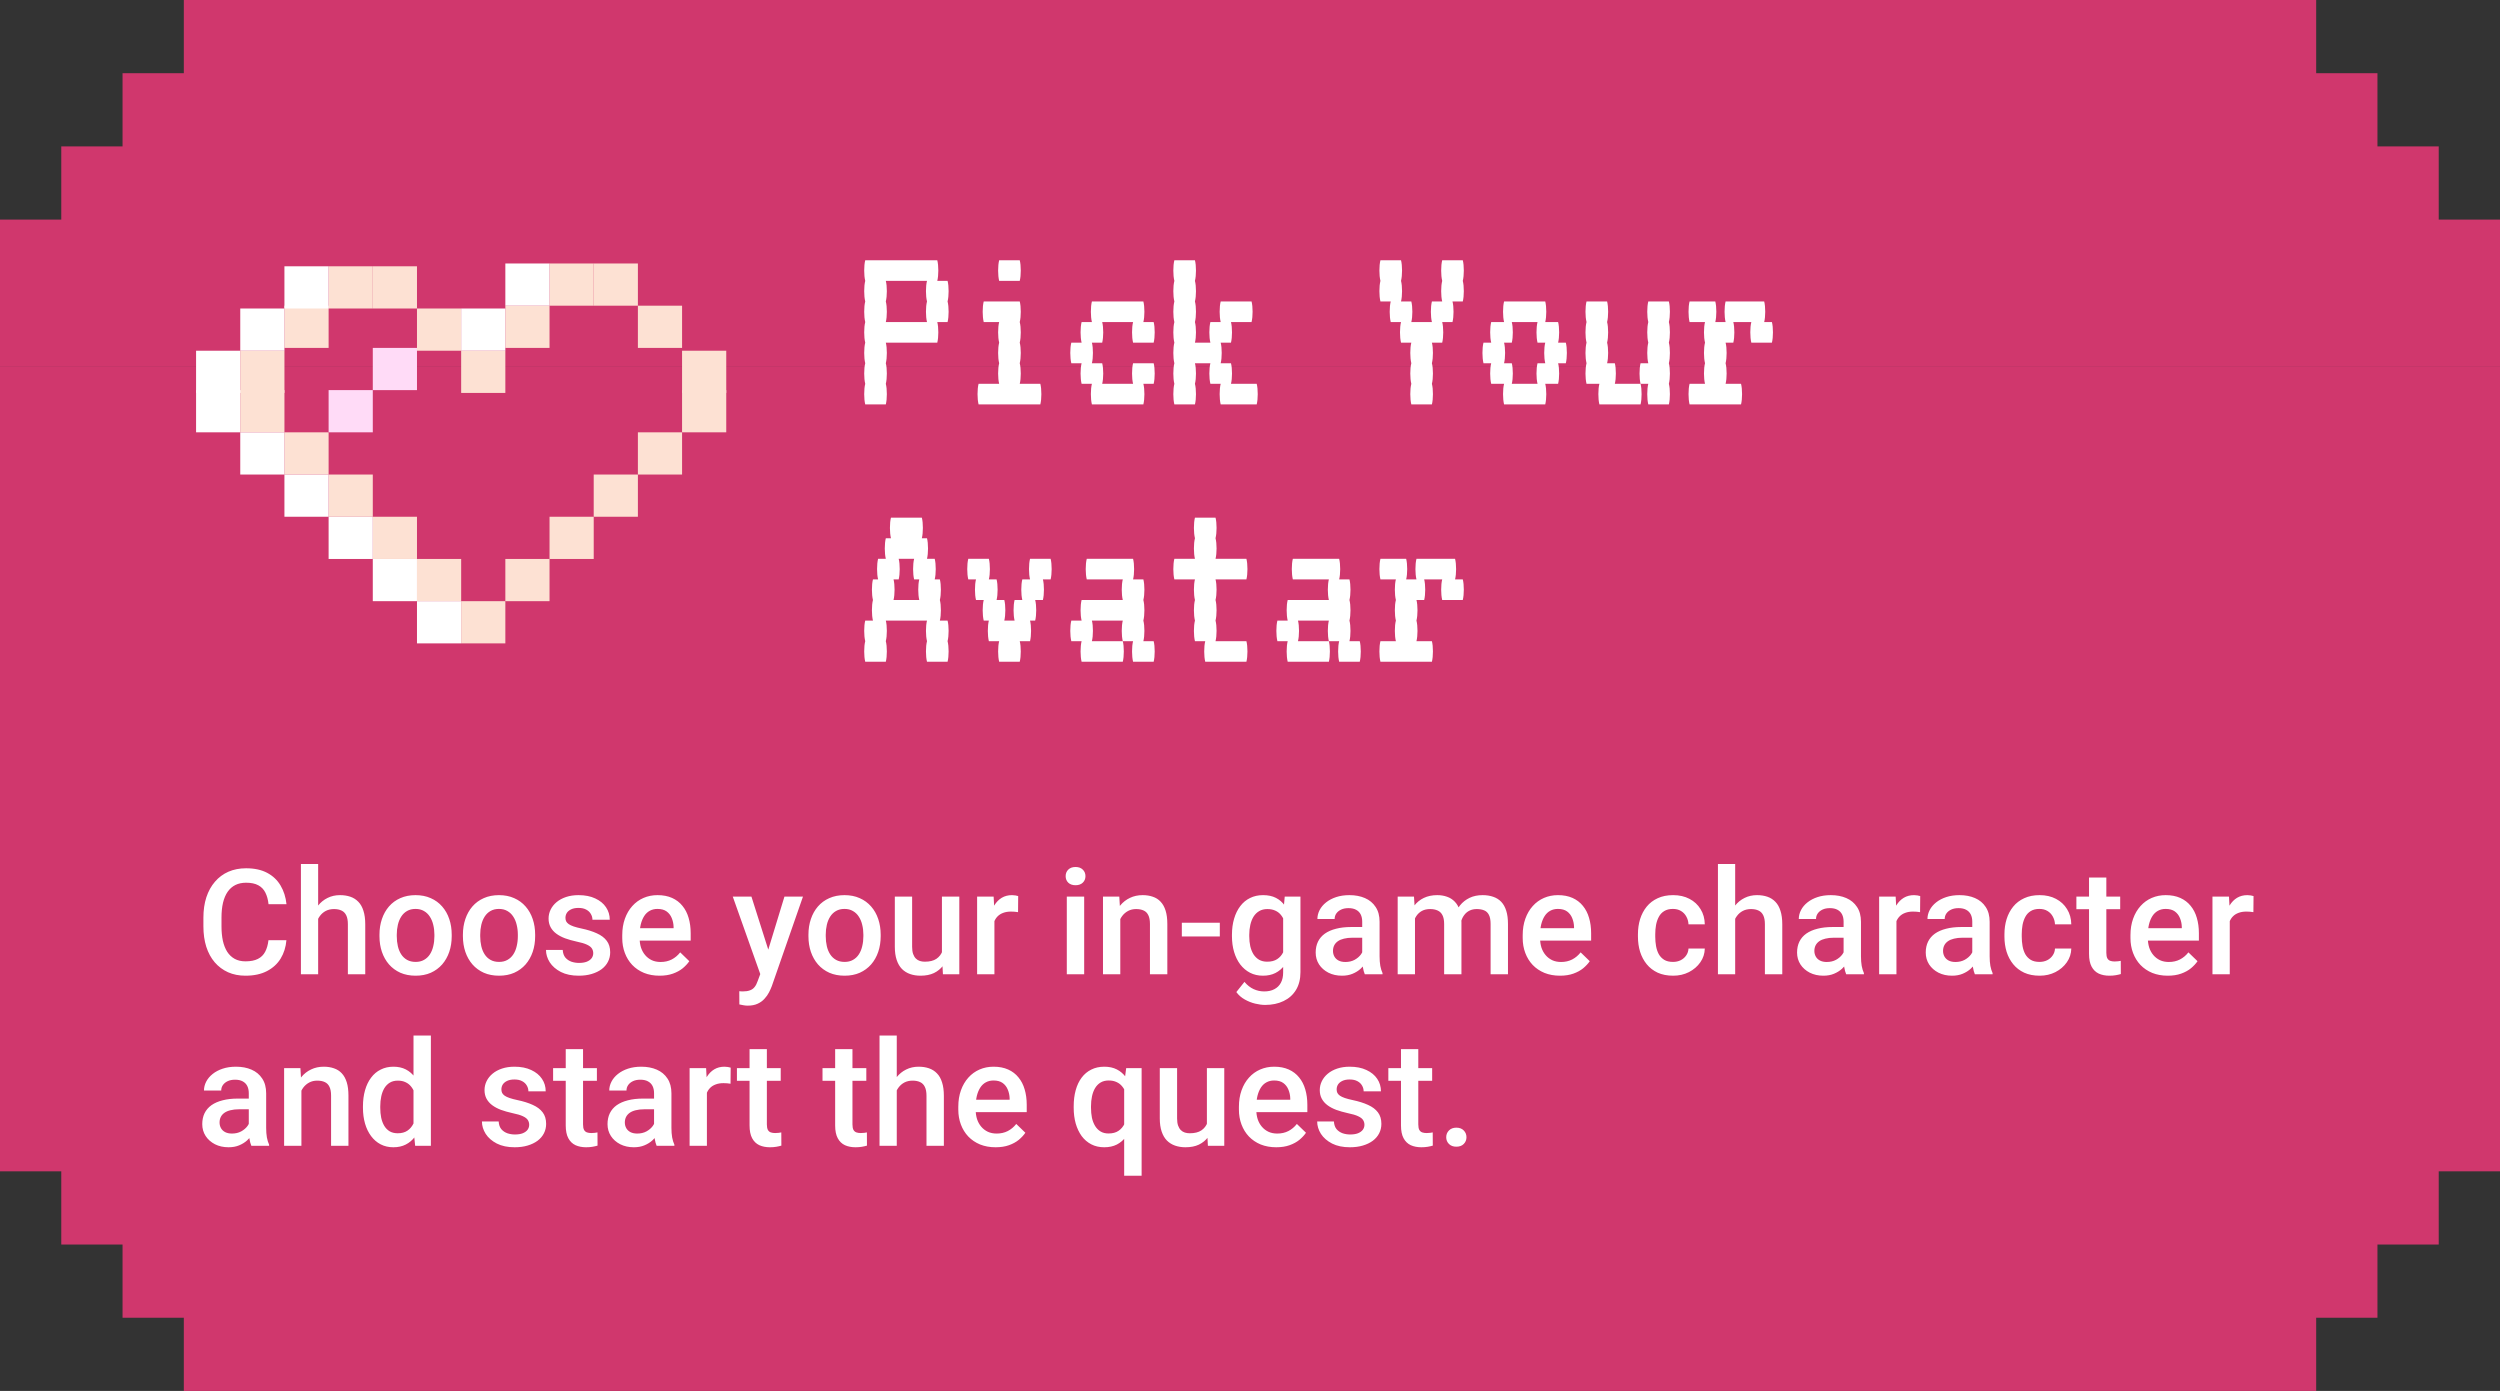 <svg width="408" height="227" viewBox="0 0 408 227" fill="none" xmlns="http://www.w3.org/2000/svg">
<rect x="0" y="0" width="408" height="227" fill="#333333" stroke="none"/>
<path d="M408 191.158H398V203.105H388V215.053H378V227H30V215.053H20V203.105H10V191.158H0V59.737H408V191.158ZM378 11.947H388V23.895H398V35.842H408V59.736H0V35.842H10V23.895H20V11.947H30V0H378V11.947Z" fill="#D0376D"/>
<rect x="68.051" y="50.348" width="7.211" height="6.889" fill="#FDE1D3"/>
<rect x="60.84" y="43.459" width="7.211" height="6.889" fill="#FDE1D3"/>
<rect x="53.629" y="43.459" width="7.211" height="6.889" fill="#FDE1D3"/>
<rect x="46.418" y="49.889" width="7.211" height="6.889" fill="#FDE1D3"/>
<rect x="39.211" y="57.237" width="7.211" height="6.889" fill="#FDE1D3"/>
<rect x="39.211" y="63.666" width="7.211" height="6.889" fill="#FDE1D3"/>
<rect x="46.418" y="70.556" width="7.211" height="6.889" fill="#FDE1D3"/>
<rect x="53.629" y="77.444" width="7.211" height="6.889" fill="#FDE1D3"/>
<rect x="60.84" y="84.334" width="7.211" height="6.889" fill="#FDE1D3"/>
<rect x="68.051" y="91.222" width="7.211" height="6.889" fill="#FDE1D3"/>
<rect x="75.262" y="98.111" width="7.211" height="6.889" fill="#FDE1D3"/>
<rect x="82.473" y="91.222" width="7.211" height="6.889" fill="#FDE1D3"/>
<rect x="89.684" y="84.334" width="7.211" height="6.889" fill="#FDE1D3"/>
<rect x="96.893" y="77.444" width="7.211" height="6.889" fill="#FDE1D3"/>
<rect x="104.104" y="70.556" width="7.211" height="6.889" fill="#FDE1D3"/>
<rect x="111.314" y="63.666" width="7.211" height="6.889" fill="#FDE1D3"/>
<rect x="111.314" y="57.237" width="7.211" height="6.889" fill="#FDE1D3"/>
<rect x="104.104" y="49.889" width="7.211" height="6.889" fill="#FDE1D3"/>
<rect x="96.893" y="43" width="7.211" height="6.889" fill="#FDE1D3"/>
<rect x="89.684" y="43" width="7.211" height="6.889" fill="#FDE1D3"/>
<rect x="82.473" y="49.889" width="7.211" height="6.889" fill="#FDE1D3"/>
<rect x="75.262" y="57.237" width="7.211" height="6.889" fill="#FDE1D3"/>
<rect x="60.84" y="56.778" width="7.211" height="6.889" fill="#FFDBF7"/>
<rect x="53.629" y="63.666" width="7.211" height="6.889" fill="#FFDBF7"/>
<rect x="68.051" y="98.111" width="7.211" height="6.889" fill="white"/>
<rect x="60.84" y="91.222" width="7.211" height="6.889" fill="white"/>
<rect x="75.262" y="50.348" width="7.211" height="6.889" fill="white"/>
<rect x="53.629" y="84.334" width="7.211" height="6.889" fill="white"/>
<rect x="46.418" y="77.444" width="7.211" height="6.889" fill="white"/>
<rect x="39.211" y="70.556" width="7.211" height="6.889" fill="white"/>
<rect x="32" y="63.666" width="7.211" height="6.889" fill="white"/>
<rect x="32" y="57.237" width="7.211" height="6.889" fill="white"/>
<rect x="39.211" y="50.348" width="7.211" height="6.889" fill="white"/>
<rect x="46.418" y="43.459" width="7.211" height="6.889" fill="white"/>
<rect x="82.473" y="43" width="7.211" height="6.889" fill="white"/>
<path d="M154.813 47.52C154.813 48.164 154.757 48.724 154.645 49.2C154.757 49.648 154.813 50.208 154.813 50.88C154.813 51.524 154.757 52.084 154.645 52.56H152.965C153.077 53.008 153.133 53.568 153.133 54.24C153.133 54.884 153.077 55.444 152.965 55.92H144.565C144.677 56.368 144.733 56.928 144.733 57.6C144.733 58.244 144.677 58.804 144.565 59.28C144.677 59.728 144.733 60.288 144.733 60.96C144.733 61.604 144.677 62.164 144.565 62.64C144.677 63.088 144.733 63.648 144.733 64.32C144.733 64.964 144.677 65.524 144.565 66H141.205C141.093 65.524 141.037 64.964 141.037 64.32C141.037 63.648 141.093 63.088 141.205 62.64C141.093 62.164 141.037 61.604 141.037 60.96C141.037 60.288 141.093 59.728 141.205 59.28C141.093 58.804 141.037 58.244 141.037 57.6C141.037 56.928 141.093 56.368 141.205 55.92C141.093 55.444 141.037 54.884 141.037 54.24C141.037 53.568 141.093 53.008 141.205 52.56C141.093 52.084 141.037 51.524 141.037 50.88C141.037 50.208 141.093 49.648 141.205 49.2C141.093 48.724 141.037 48.164 141.037 47.52C141.037 46.848 141.093 46.288 141.205 45.84C141.093 45.364 141.037 44.804 141.037 44.16C141.037 43.488 141.093 42.928 141.205 42.48H152.965C153.077 42.928 153.133 43.488 153.133 44.16C153.133 44.804 153.077 45.364 152.965 45.84H154.645C154.757 46.288 154.813 46.848 154.813 47.52ZM151.285 52.56C151.173 52.084 151.117 51.524 151.117 50.88C151.117 50.208 151.173 49.648 151.285 49.2C151.173 48.724 151.117 48.164 151.117 47.52C151.117 46.848 151.173 46.288 151.285 45.84H144.565C144.677 46.288 144.733 46.848 144.733 47.52C144.733 48.164 144.677 48.724 144.565 49.2C144.677 49.648 144.733 50.208 144.733 50.88C144.733 51.524 144.677 52.084 144.565 52.56H151.285ZM163.062 45.84C162.95 45.364 162.894 44.804 162.894 44.16C162.894 43.488 162.95 42.928 163.062 42.48H166.422C166.534 42.928 166.59 43.488 166.59 44.16C166.59 44.804 166.534 45.364 166.422 45.84H163.062ZM169.782 62.64C169.894 63.088 169.95 63.648 169.95 64.32C169.95 64.964 169.894 65.524 169.782 66H159.702C159.59 65.524 159.534 64.964 159.534 64.32C159.534 63.648 159.59 63.088 159.702 62.64H163.062C162.95 62.164 162.894 61.604 162.894 60.96C162.894 60.288 162.95 59.728 163.062 59.28C162.95 58.804 162.894 58.244 162.894 57.6C162.894 56.928 162.95 56.368 163.062 55.92C162.95 55.444 162.894 54.884 162.894 54.24C162.894 53.568 162.95 53.008 163.062 52.56H160.542C160.43 52.084 160.374 51.524 160.374 50.88C160.374 50.208 160.43 49.648 160.542 49.2H166.422C166.534 49.648 166.59 50.208 166.59 50.88C166.59 51.524 166.534 52.084 166.422 52.56C166.534 53.008 166.59 53.568 166.59 54.24C166.59 54.884 166.534 55.444 166.422 55.92C166.534 56.368 166.59 56.928 166.59 57.6C166.59 58.244 166.534 58.804 166.422 59.28C166.534 59.728 166.59 60.288 166.59 60.96C166.59 61.604 166.534 62.164 166.422 62.64H169.782ZM188.278 59.28C188.39 59.728 188.446 60.288 188.446 60.96C188.446 61.604 188.39 62.164 188.278 62.64H186.598C186.71 63.088 186.766 63.648 186.766 64.32C186.766 64.964 186.71 65.524 186.598 66H178.198C178.086 65.524 178.03 64.964 178.03 64.32C178.03 63.648 178.086 63.088 178.198 62.64H176.518C176.406 62.164 176.35 61.604 176.35 60.96C176.35 60.288 176.406 59.728 176.518 59.28H174.838C174.726 58.804 174.67 58.244 174.67 57.6C174.67 56.928 174.726 56.368 174.838 55.92H176.518C176.406 55.444 176.35 54.884 176.35 54.24C176.35 53.568 176.406 53.008 176.518 52.56H178.198C178.086 52.084 178.03 51.524 178.03 50.88C178.03 50.208 178.086 49.648 178.198 49.2H186.598C186.71 49.648 186.766 50.208 186.766 50.88C186.766 51.524 186.71 52.084 186.598 52.56H188.278C188.39 53.008 188.446 53.568 188.446 54.24C188.446 54.884 188.39 55.444 188.278 55.92H184.918C184.806 55.444 184.75 54.884 184.75 54.24C184.75 53.568 184.806 53.008 184.918 52.56H179.878C179.99 53.008 180.046 53.568 180.046 54.24C180.046 54.884 179.99 55.444 179.878 55.92H178.198C178.31 56.368 178.366 56.928 178.366 57.6C178.366 58.244 178.31 58.804 178.198 59.28H179.878C179.99 59.728 180.046 60.288 180.046 60.96C180.046 61.604 179.99 62.164 179.878 62.64H184.918C184.806 62.164 184.75 61.604 184.75 60.96C184.75 60.288 184.806 59.728 184.918 59.28H188.278ZM205.095 62.64C205.207 63.088 205.263 63.648 205.263 64.32C205.263 64.964 205.207 65.524 205.095 66H199.215C199.103 65.524 199.047 64.964 199.047 64.32C199.047 63.648 199.103 63.088 199.215 62.64H197.535C197.423 62.164 197.367 61.604 197.367 60.96C197.367 60.288 197.423 59.728 197.535 59.28H195.015C195.127 59.728 195.183 60.288 195.183 60.96C195.183 61.604 195.127 62.164 195.015 62.64C195.127 63.088 195.183 63.648 195.183 64.32C195.183 64.964 195.127 65.524 195.015 66H191.655C191.543 65.524 191.487 64.964 191.487 64.32C191.487 63.648 191.543 63.088 191.655 62.64C191.543 62.164 191.487 61.604 191.487 60.96C191.487 60.288 191.543 59.728 191.655 59.28C191.543 58.804 191.487 58.244 191.487 57.6C191.487 56.928 191.543 56.368 191.655 55.92C191.543 55.444 191.487 54.884 191.487 54.24C191.487 53.568 191.543 53.008 191.655 52.56C191.543 52.084 191.487 51.524 191.487 50.88C191.487 50.208 191.543 49.648 191.655 49.2C191.543 48.724 191.487 48.164 191.487 47.52C191.487 46.848 191.543 46.288 191.655 45.84C191.543 45.364 191.487 44.804 191.487 44.16C191.487 43.488 191.543 42.928 191.655 42.48H195.015C195.127 42.928 195.183 43.488 195.183 44.16C195.183 44.804 195.127 45.364 195.015 45.84C195.127 46.288 195.183 46.848 195.183 47.52C195.183 48.164 195.127 48.724 195.015 49.2C195.127 49.648 195.183 50.208 195.183 50.88C195.183 51.524 195.127 52.084 195.015 52.56C195.127 53.008 195.183 53.568 195.183 54.24C195.183 54.884 195.127 55.444 195.015 55.92H197.535C197.423 55.444 197.367 54.884 197.367 54.24C197.367 53.568 197.423 53.008 197.535 52.56H199.215C199.103 52.084 199.047 51.524 199.047 50.88C199.047 50.208 199.103 49.648 199.215 49.2H204.255C204.367 49.648 204.423 50.208 204.423 50.88C204.423 51.524 204.367 52.084 204.255 52.56H200.895C201.007 53.008 201.063 53.568 201.063 54.24C201.063 54.884 201.007 55.444 200.895 55.92H199.215C199.327 56.368 199.383 56.928 199.383 57.6C199.383 58.244 199.327 58.804 199.215 59.28H200.895C201.007 59.728 201.063 60.288 201.063 60.96C201.063 61.604 201.007 62.164 200.895 62.64H205.095ZM238.895 44.16C238.895 44.804 238.839 45.364 238.727 45.84C238.839 46.288 238.895 46.848 238.895 47.52C238.895 48.164 238.839 48.724 238.727 49.2H237.047C237.159 49.648 237.215 50.208 237.215 50.88C237.215 51.524 237.159 52.084 237.047 52.56H235.367C235.479 53.008 235.535 53.568 235.535 54.24C235.535 54.884 235.479 55.444 235.367 55.92H233.687C233.799 56.368 233.855 56.928 233.855 57.6C233.855 58.244 233.799 58.804 233.687 59.28C233.799 59.728 233.855 60.288 233.855 60.96C233.855 61.604 233.799 62.164 233.687 62.64C233.799 63.088 233.855 63.648 233.855 64.32C233.855 64.964 233.799 65.524 233.687 66H230.327C230.215 65.524 230.159 64.964 230.159 64.32C230.159 63.648 230.215 63.088 230.327 62.64C230.215 62.164 230.159 61.604 230.159 60.96C230.159 60.288 230.215 59.728 230.327 59.28C230.215 58.804 230.159 58.244 230.159 57.6C230.159 56.928 230.215 56.368 230.327 55.92H228.647C228.535 55.444 228.479 54.884 228.479 54.24C228.479 53.568 228.535 53.008 228.647 52.56H226.967C226.855 52.084 226.799 51.524 226.799 50.88C226.799 50.208 226.855 49.648 226.967 49.2H225.287C225.175 48.724 225.119 48.164 225.119 47.52C225.119 46.848 225.175 46.288 225.287 45.84C225.175 45.364 225.119 44.804 225.119 44.16C225.119 43.488 225.175 42.928 225.287 42.48H228.647C228.759 42.928 228.815 43.488 228.815 44.16C228.815 44.804 228.759 45.364 228.647 45.84C228.759 46.288 228.815 46.848 228.815 47.52C228.815 48.164 228.759 48.724 228.647 49.2H230.327C230.439 49.648 230.495 50.208 230.495 50.88C230.495 51.524 230.439 52.084 230.327 52.56H233.687C233.575 52.084 233.519 51.524 233.519 50.88C233.519 50.208 233.575 49.648 233.687 49.2H235.367C235.255 48.724 235.199 48.164 235.199 47.52C235.199 46.848 235.255 46.288 235.367 45.84C235.255 45.364 235.199 44.804 235.199 44.16C235.199 43.488 235.255 42.928 235.367 42.48H238.727C238.839 42.928 238.895 43.488 238.895 44.16ZM255.712 57.6C255.712 58.244 255.656 58.804 255.544 59.28H254.284C254.396 59.728 254.452 60.288 254.452 60.96C254.452 61.604 254.396 62.164 254.284 62.64H252.184C252.296 63.088 252.352 63.648 252.352 64.32C252.352 64.964 252.296 65.524 252.184 66H245.464C245.352 65.524 245.296 64.964 245.296 64.32C245.296 63.648 245.352 63.088 245.464 62.64H243.364C243.252 62.164 243.196 61.604 243.196 60.96C243.196 60.288 243.252 59.728 243.364 59.28H242.104C241.992 58.804 241.936 58.244 241.936 57.6C241.936 56.928 241.992 56.368 242.104 55.92H243.364C243.252 55.444 243.196 54.884 243.196 54.24C243.196 53.568 243.252 53.008 243.364 52.56H245.464C245.352 52.084 245.296 51.524 245.296 50.88C245.296 50.208 245.352 49.648 245.464 49.2H252.184C252.296 49.648 252.352 50.208 252.352 50.88C252.352 51.524 252.296 52.084 252.184 52.56H254.284C254.396 53.008 254.452 53.568 254.452 54.24C254.452 54.884 254.396 55.444 254.284 55.92H255.544C255.656 56.368 255.712 56.928 255.712 57.6ZM252.184 59.28C252.072 58.804 252.016 58.244 252.016 57.6C252.016 56.928 252.072 56.368 252.184 55.92H250.924C250.812 55.444 250.756 54.884 250.756 54.24C250.756 53.568 250.812 53.008 250.924 52.56H246.724C246.836 53.008 246.892 53.568 246.892 54.24C246.892 54.884 246.836 55.444 246.724 55.92H245.464C245.576 56.368 245.632 56.928 245.632 57.6C245.632 58.244 245.576 58.804 245.464 59.28H246.724C246.836 59.728 246.892 60.288 246.892 60.96C246.892 61.604 246.836 62.164 246.724 62.64H250.924C250.812 62.164 250.756 61.604 250.756 60.96C250.756 60.288 250.812 59.728 250.924 59.28H252.184ZM263.708 60.96C263.708 61.604 263.652 62.164 263.54 62.64H267.74C267.852 63.088 267.908 63.648 267.908 64.32C267.908 64.964 267.852 65.524 267.74 66H261.02C260.908 65.524 260.852 64.964 260.852 64.32C260.852 63.648 260.908 63.088 261.02 62.64H258.92C258.808 62.164 258.752 61.604 258.752 60.96C258.752 60.288 258.808 59.728 258.92 59.28C258.808 58.804 258.752 58.244 258.752 57.6C258.752 56.928 258.808 56.368 258.92 55.92C258.808 55.444 258.752 54.884 258.752 54.24C258.752 53.568 258.808 53.008 258.92 52.56C258.808 52.084 258.752 51.524 258.752 50.88C258.752 50.208 258.808 49.648 258.92 49.2H262.28C262.392 49.648 262.448 50.208 262.448 50.88C262.448 51.524 262.392 52.084 262.28 52.56C262.392 53.008 262.448 53.568 262.448 54.24C262.448 54.884 262.392 55.444 262.28 55.92C262.392 56.368 262.448 56.928 262.448 57.6C262.448 58.244 262.392 58.804 262.28 59.28H263.54C263.652 59.728 263.708 60.288 263.708 60.96ZM272.36 52.56C272.472 53.008 272.528 53.568 272.528 54.24C272.528 54.884 272.472 55.444 272.36 55.92C272.472 56.368 272.528 56.928 272.528 57.6C272.528 58.244 272.472 58.804 272.36 59.28C272.472 59.728 272.528 60.288 272.528 60.96C272.528 61.604 272.472 62.164 272.36 62.64C272.472 63.088 272.528 63.648 272.528 64.32C272.528 64.964 272.472 65.524 272.36 66H269C268.888 65.524 268.832 64.964 268.832 64.32C268.832 63.648 268.888 63.088 269 62.64H267.74C267.628 62.164 267.572 61.604 267.572 60.96C267.572 60.288 267.628 59.728 267.74 59.28H269C268.888 58.804 268.832 58.244 268.832 57.6C268.832 56.928 268.888 56.368 269 55.92C268.888 55.444 268.832 54.884 268.832 54.24C268.832 53.568 268.888 53.008 269 52.56C268.888 52.084 268.832 51.524 268.832 50.88C268.832 50.208 268.888 49.648 269 49.2H272.36C272.472 49.648 272.528 50.208 272.528 50.88C272.528 51.524 272.472 52.084 272.36 52.56ZM289.177 52.56C289.289 53.008 289.345 53.568 289.345 54.24C289.345 54.884 289.289 55.444 289.177 55.92H285.817C285.705 55.444 285.649 54.884 285.649 54.24C285.649 53.568 285.705 53.008 285.817 52.56H282.877C282.989 53.008 283.045 53.568 283.045 54.24C283.045 54.884 282.989 55.444 282.877 55.92H281.617C281.729 56.368 281.785 56.928 281.785 57.6C281.785 58.244 281.729 58.804 281.617 59.28C281.729 59.728 281.785 60.288 281.785 60.96C281.785 61.604 281.729 62.164 281.617 62.64H284.137C284.249 63.088 284.305 63.648 284.305 64.32C284.305 64.964 284.249 65.524 284.137 66H275.737C275.625 65.524 275.569 64.964 275.569 64.32C275.569 63.648 275.625 63.088 275.737 62.64H278.257C278.145 62.164 278.089 61.604 278.089 60.96C278.089 60.288 278.145 59.728 278.257 59.28C278.145 58.804 278.089 58.244 278.089 57.6C278.089 56.928 278.145 56.368 278.257 55.92C278.145 55.444 278.089 54.884 278.089 54.24C278.089 53.568 278.145 53.008 278.257 52.56H275.737C275.625 52.084 275.569 51.524 275.569 50.88C275.569 50.208 275.625 49.648 275.737 49.2H279.937C280.049 49.648 280.105 50.208 280.105 50.88C280.105 51.524 280.049 52.084 279.937 52.56H281.617C281.505 52.084 281.449 51.524 281.449 50.88C281.449 50.208 281.505 49.648 281.617 49.2H287.917C288.029 49.648 288.085 50.208 288.085 50.88C288.085 51.524 288.029 52.084 287.917 52.56H289.177ZM154.813 102.96C154.813 103.604 154.757 104.164 154.645 104.64C154.757 105.088 154.813 105.648 154.813 106.32C154.813 106.964 154.757 107.524 154.645 108H151.285C151.173 107.524 151.117 106.964 151.117 106.32C151.117 105.648 151.173 105.088 151.285 104.64C151.173 104.164 151.117 103.604 151.117 102.96C151.117 102.288 151.173 101.728 151.285 101.28H144.565C144.677 101.728 144.733 102.288 144.733 102.96C144.733 103.604 144.677 104.164 144.565 104.64C144.677 105.088 144.733 105.648 144.733 106.32C144.733 106.964 144.677 107.524 144.565 108H141.205C141.093 107.524 141.037 106.964 141.037 106.32C141.037 105.648 141.093 105.088 141.205 104.64C141.093 104.164 141.037 103.604 141.037 102.96C141.037 102.288 141.093 101.728 141.205 101.28H142.465C142.353 100.804 142.297 100.244 142.297 99.6C142.297 98.928 142.353 98.368 142.465 97.92C142.353 97.444 142.297 96.884 142.297 96.24C142.297 95.568 142.353 95.008 142.465 94.56H143.305C143.193 94.084 143.137 93.524 143.137 92.88C143.137 92.208 143.193 91.648 143.305 91.2H144.565C144.453 90.724 144.397 90.164 144.397 89.52C144.397 88.848 144.453 88.288 144.565 87.84H145.405C145.293 87.364 145.237 86.804 145.237 86.16C145.237 85.488 145.293 84.928 145.405 84.48H150.445C150.557 84.928 150.613 85.488 150.613 86.16C150.613 86.804 150.557 87.364 150.445 87.84H151.285C151.397 88.288 151.453 88.848 151.453 89.52C151.453 90.164 151.397 90.724 151.285 91.2H152.545C152.657 91.648 152.713 92.208 152.713 92.88C152.713 93.524 152.657 94.084 152.545 94.56H153.385C153.497 95.008 153.553 95.568 153.553 96.24C153.553 96.884 153.497 97.444 153.385 97.92C153.497 98.368 153.553 98.928 153.553 99.6C153.553 100.244 153.497 100.804 153.385 101.28H154.645C154.757 101.728 154.813 102.288 154.813 102.96ZM150.025 97.92C149.913 97.444 149.857 96.884 149.857 96.24C149.857 95.568 149.913 95.008 150.025 94.56H149.185C149.073 94.084 149.017 93.524 149.017 92.88C149.017 92.208 149.073 91.648 149.185 91.2H146.665C146.777 91.648 146.833 92.208 146.833 92.88C146.833 93.524 146.777 94.084 146.665 94.56H145.825C145.937 95.008 145.993 95.568 145.993 96.24C145.993 96.884 145.937 97.444 145.825 97.92H150.025ZM171.63 92.88C171.63 93.524 171.574 94.084 171.462 94.56H170.202C170.314 95.008 170.37 95.568 170.37 96.24C170.37 96.884 170.314 97.444 170.202 97.92H168.942C169.054 98.368 169.11 98.928 169.11 99.6C169.11 100.244 169.054 100.804 168.942 101.28H168.102C168.214 101.728 168.27 102.288 168.27 102.96C168.27 103.604 168.214 104.164 168.102 104.64H166.422C166.534 105.088 166.59 105.648 166.59 106.32C166.59 106.964 166.534 107.524 166.422 108H163.062C162.95 107.524 162.894 106.964 162.894 106.32C162.894 105.648 162.95 105.088 163.062 104.64H161.382C161.27 104.164 161.214 103.604 161.214 102.96C161.214 102.288 161.27 101.728 161.382 101.28H160.542C160.43 100.804 160.374 100.244 160.374 99.6C160.374 98.928 160.43 98.368 160.542 97.92H159.282C159.17 97.444 159.114 96.884 159.114 96.24C159.114 95.568 159.17 95.008 159.282 94.56H158.022C157.91 94.084 157.854 93.524 157.854 92.88C157.854 92.208 157.91 91.648 158.022 91.2H161.382C161.494 91.648 161.55 92.208 161.55 92.88C161.55 93.524 161.494 94.084 161.382 94.56H162.642C162.754 95.008 162.81 95.568 162.81 96.24C162.81 96.884 162.754 97.444 162.642 97.92H163.902C164.014 98.368 164.07 98.928 164.07 99.6C164.07 100.244 164.014 100.804 163.902 101.28H165.582C165.47 100.804 165.414 100.244 165.414 99.6C165.414 98.928 165.47 98.368 165.582 97.92H166.842C166.73 97.444 166.674 96.884 166.674 96.24C166.674 95.568 166.73 95.008 166.842 94.56H168.102C167.99 94.084 167.934 93.524 167.934 92.88C167.934 92.208 167.99 91.648 168.102 91.2H171.462C171.574 91.648 171.63 92.208 171.63 92.88ZM188.278 104.64C188.39 105.088 188.446 105.648 188.446 106.32C188.446 106.964 188.39 107.524 188.278 108H184.918C184.806 107.524 184.75 106.964 184.75 106.32C184.75 105.648 184.806 105.088 184.918 104.64H183.238C183.126 104.164 183.07 103.604 183.07 102.96C183.07 102.288 183.126 101.728 183.238 101.28H178.198C178.31 101.728 178.366 102.288 178.366 102.96C178.366 103.604 178.31 104.164 178.198 104.64H183.238C183.35 105.088 183.406 105.648 183.406 106.32C183.406 106.964 183.35 107.524 183.238 108H176.518C176.406 107.524 176.35 106.964 176.35 106.32C176.35 105.648 176.406 105.088 176.518 104.64H174.838C174.726 104.164 174.67 103.604 174.67 102.96C174.67 102.288 174.726 101.728 174.838 101.28H176.518C176.406 100.804 176.35 100.244 176.35 99.6C176.35 98.928 176.406 98.368 176.518 97.92H183.238C183.126 97.444 183.07 96.884 183.07 96.24C183.07 95.568 183.126 95.008 183.238 94.56H177.358C177.246 94.084 177.19 93.524 177.19 92.88C177.19 92.208 177.246 91.648 177.358 91.2H184.918C185.03 91.648 185.086 92.208 185.086 92.88C185.086 93.524 185.03 94.084 184.918 94.56H186.598C186.71 95.008 186.766 95.568 186.766 96.24C186.766 96.884 186.71 97.444 186.598 97.92C186.71 98.368 186.766 98.928 186.766 99.6C186.766 100.244 186.71 100.804 186.598 101.28C186.71 101.728 186.766 102.288 186.766 102.96C186.766 103.604 186.71 104.164 186.598 104.64H188.278ZM203.415 104.64C203.527 105.088 203.583 105.648 203.583 106.32C203.583 106.964 203.527 107.524 203.415 108H196.695C196.583 107.524 196.527 106.964 196.527 106.32C196.527 105.648 196.583 105.088 196.695 104.64H195.015C194.903 104.164 194.847 103.604 194.847 102.96C194.847 102.288 194.903 101.728 195.015 101.28C194.903 100.804 194.847 100.244 194.847 99.6C194.847 98.928 194.903 98.368 195.015 97.92C194.903 97.444 194.847 96.884 194.847 96.24C194.847 95.568 194.903 95.008 195.015 94.56H191.655C191.543 94.084 191.487 93.524 191.487 92.88C191.487 92.208 191.543 91.648 191.655 91.2H195.015C194.903 90.724 194.847 90.164 194.847 89.52C194.847 88.848 194.903 88.288 195.015 87.84C194.903 87.364 194.847 86.804 194.847 86.16C194.847 85.488 194.903 84.928 195.015 84.48H198.375C198.487 84.928 198.543 85.488 198.543 86.16C198.543 86.804 198.487 87.364 198.375 87.84C198.487 88.288 198.543 88.848 198.543 89.52C198.543 90.164 198.487 90.724 198.375 91.2H203.415C203.527 91.648 203.583 92.208 203.583 92.88C203.583 93.524 203.527 94.084 203.415 94.56H198.375C198.487 95.008 198.543 95.568 198.543 96.24C198.543 96.884 198.487 97.444 198.375 97.92C198.487 98.368 198.543 98.928 198.543 99.6C198.543 100.244 198.487 100.804 198.375 101.28C198.487 101.728 198.543 102.288 198.543 102.96C198.543 103.604 198.487 104.164 198.375 104.64H203.415ZM221.911 104.64C222.023 105.088 222.079 105.648 222.079 106.32C222.079 106.964 222.023 107.524 221.911 108H218.551C218.439 107.524 218.383 106.964 218.383 106.32C218.383 105.648 218.439 105.088 218.551 104.64H216.871C216.759 104.164 216.703 103.604 216.703 102.96C216.703 102.288 216.759 101.728 216.871 101.28H211.831C211.943 101.728 211.999 102.288 211.999 102.96C211.999 103.604 211.943 104.164 211.831 104.64H216.871C216.983 105.088 217.039 105.648 217.039 106.32C217.039 106.964 216.983 107.524 216.871 108H210.151C210.039 107.524 209.983 106.964 209.983 106.32C209.983 105.648 210.039 105.088 210.151 104.64H208.471C208.359 104.164 208.303 103.604 208.303 102.96C208.303 102.288 208.359 101.728 208.471 101.28H210.151C210.039 100.804 209.983 100.244 209.983 99.6C209.983 98.928 210.039 98.368 210.151 97.92H216.871C216.759 97.444 216.703 96.884 216.703 96.24C216.703 95.568 216.759 95.008 216.871 94.56H210.991C210.879 94.084 210.823 93.524 210.823 92.88C210.823 92.208 210.879 91.648 210.991 91.2H218.551C218.663 91.648 218.719 92.208 218.719 92.88C218.719 93.524 218.663 94.084 218.551 94.56H220.231C220.343 95.008 220.399 95.568 220.399 96.24C220.399 96.884 220.343 97.444 220.231 97.92C220.343 98.368 220.399 98.928 220.399 99.6C220.399 100.244 220.343 100.804 220.231 101.28C220.343 101.728 220.399 102.288 220.399 102.96C220.399 103.604 220.343 104.164 220.231 104.64H221.911ZM238.727 94.56C238.839 95.008 238.895 95.568 238.895 96.24C238.895 96.884 238.839 97.444 238.727 97.92H235.367C235.255 97.444 235.199 96.884 235.199 96.24C235.199 95.568 235.255 95.008 235.367 94.56H232.427C232.539 95.008 232.595 95.568 232.595 96.24C232.595 96.884 232.539 97.444 232.427 97.92H231.167C231.279 98.368 231.335 98.928 231.335 99.6C231.335 100.244 231.279 100.804 231.167 101.28C231.279 101.728 231.335 102.288 231.335 102.96C231.335 103.604 231.279 104.164 231.167 104.64H233.687C233.799 105.088 233.855 105.648 233.855 106.32C233.855 106.964 233.799 107.524 233.687 108H225.287C225.175 107.524 225.119 106.964 225.119 106.32C225.119 105.648 225.175 105.088 225.287 104.64H227.807C227.695 104.164 227.639 103.604 227.639 102.96C227.639 102.288 227.695 101.728 227.807 101.28C227.695 100.804 227.639 100.244 227.639 99.6C227.639 98.928 227.695 98.368 227.807 97.92C227.695 97.444 227.639 96.884 227.639 96.24C227.639 95.568 227.695 95.008 227.807 94.56H225.287C225.175 94.084 225.119 93.524 225.119 92.88C225.119 92.208 225.175 91.648 225.287 91.2H229.487C229.599 91.648 229.655 92.208 229.655 92.88C229.655 93.524 229.599 94.084 229.487 94.56H231.167C231.055 94.084 230.999 93.524 230.999 92.88C230.999 92.208 231.055 91.648 231.167 91.2H237.467C237.579 91.648 237.635 92.208 237.635 92.88C237.635 93.524 237.579 94.084 237.467 94.56H238.727Z" fill="white"/>
<path d="M43.812 153.445H46.742C46.648 154.562 46.336 155.559 45.805 156.434C45.273 157.301 44.527 157.984 43.566 158.484C42.605 158.984 41.438 159.234 40.062 159.234C39.008 159.234 38.059 159.047 37.215 158.672C36.371 158.289 35.648 157.75 35.047 157.055C34.445 156.352 33.984 155.504 33.664 154.512C33.352 153.52 33.195 152.41 33.195 151.184V149.766C33.195 148.539 33.355 147.43 33.676 146.438C34.004 145.445 34.473 144.598 35.082 143.895C35.691 143.184 36.422 142.641 37.273 142.266C38.133 141.891 39.098 141.703 40.168 141.703C41.527 141.703 42.676 141.953 43.613 142.453C44.551 142.953 45.277 143.645 45.793 144.527C46.316 145.41 46.637 146.422 46.754 147.562H43.824C43.746 146.828 43.574 146.199 43.309 145.676C43.051 145.152 42.668 144.754 42.16 144.48C41.652 144.199 40.988 144.059 40.168 144.059C39.496 144.059 38.91 144.184 38.41 144.434C37.91 144.684 37.492 145.051 37.156 145.535C36.82 146.02 36.566 146.617 36.395 147.328C36.23 148.031 36.148 148.836 36.148 149.742V151.184C36.148 152.043 36.223 152.824 36.371 153.527C36.527 154.223 36.762 154.82 37.074 155.32C37.395 155.82 37.801 156.207 38.293 156.48C38.785 156.754 39.375 156.891 40.062 156.891C40.898 156.891 41.574 156.758 42.09 156.492C42.613 156.227 43.008 155.84 43.273 155.332C43.547 154.816 43.727 154.188 43.812 153.445ZM51.922 141V159H49.109V141H51.922ZM51.43 152.191L50.516 152.18C50.523 151.305 50.645 150.496 50.879 149.754C51.121 149.012 51.457 148.367 51.887 147.82C52.324 147.266 52.848 146.84 53.457 146.543C54.066 146.238 54.742 146.086 55.484 146.086C56.109 146.086 56.672 146.172 57.172 146.344C57.68 146.516 58.117 146.793 58.484 147.176C58.852 147.551 59.129 148.043 59.316 148.652C59.512 149.254 59.609 149.988 59.609 150.855V159H56.773V150.832C56.773 150.223 56.684 149.738 56.504 149.379C56.332 149.02 56.078 148.762 55.742 148.605C55.406 148.441 54.996 148.359 54.512 148.359C54.004 148.359 53.555 148.461 53.164 148.664C52.781 148.867 52.461 149.145 52.203 149.496C51.945 149.848 51.75 150.254 51.617 150.715C51.492 151.176 51.43 151.668 51.43 152.191ZM61.93 152.801V152.531C61.93 151.617 62.062 150.77 62.328 149.988C62.594 149.199 62.977 148.516 63.477 147.938C63.984 147.352 64.602 146.898 65.328 146.578C66.062 146.25 66.891 146.086 67.812 146.086C68.742 146.086 69.57 146.25 70.297 146.578C71.031 146.898 71.652 147.352 72.16 147.938C72.668 148.516 73.055 149.199 73.32 149.988C73.586 150.77 73.719 151.617 73.719 152.531V152.801C73.719 153.715 73.586 154.562 73.32 155.344C73.055 156.125 72.668 156.809 72.16 157.395C71.652 157.973 71.035 158.426 70.309 158.754C69.582 159.074 68.758 159.234 67.836 159.234C66.906 159.234 66.074 159.074 65.34 158.754C64.613 158.426 63.996 157.973 63.488 157.395C62.98 156.809 62.594 156.125 62.328 155.344C62.062 154.562 61.93 153.715 61.93 152.801ZM64.754 152.531V152.801C64.754 153.371 64.812 153.91 64.93 154.418C65.047 154.926 65.231 155.371 65.481 155.754C65.731 156.137 66.051 156.438 66.441 156.656C66.832 156.875 67.297 156.984 67.836 156.984C68.359 156.984 68.812 156.875 69.195 156.656C69.586 156.438 69.906 156.137 70.156 155.754C70.406 155.371 70.59 154.926 70.707 154.418C70.832 153.91 70.894 153.371 70.894 152.801V152.531C70.894 151.969 70.832 151.438 70.707 150.938C70.59 150.43 70.402 149.98 70.144 149.59C69.894 149.199 69.574 148.895 69.184 148.676C68.801 148.449 68.344 148.336 67.812 148.336C67.281 148.336 66.82 148.449 66.43 148.676C66.047 148.895 65.731 149.199 65.481 149.59C65.231 149.98 65.047 150.43 64.93 150.938C64.812 151.438 64.754 151.969 64.754 152.531ZM75.547 152.801V152.531C75.547 151.617 75.68 150.77 75.945 149.988C76.211 149.199 76.594 148.516 77.094 147.938C77.602 147.352 78.219 146.898 78.945 146.578C79.68 146.25 80.508 146.086 81.43 146.086C82.359 146.086 83.188 146.25 83.914 146.578C84.648 146.898 85.269 147.352 85.777 147.938C86.285 148.516 86.672 149.199 86.938 149.988C87.203 150.77 87.336 151.617 87.336 152.531V152.801C87.336 153.715 87.203 154.562 86.938 155.344C86.672 156.125 86.285 156.809 85.777 157.395C85.269 157.973 84.652 158.426 83.926 158.754C83.199 159.074 82.375 159.234 81.453 159.234C80.523 159.234 79.691 159.074 78.957 158.754C78.231 158.426 77.613 157.973 77.106 157.395C76.598 156.809 76.211 156.125 75.945 155.344C75.68 154.562 75.547 153.715 75.547 152.801ZM78.371 152.531V152.801C78.371 153.371 78.43 153.91 78.547 154.418C78.664 154.926 78.848 155.371 79.098 155.754C79.348 156.137 79.668 156.438 80.059 156.656C80.449 156.875 80.914 156.984 81.453 156.984C81.977 156.984 82.43 156.875 82.812 156.656C83.203 156.438 83.523 156.137 83.773 155.754C84.023 155.371 84.207 154.926 84.324 154.418C84.449 153.91 84.512 153.371 84.512 152.801V152.531C84.512 151.969 84.449 151.438 84.324 150.938C84.207 150.43 84.019 149.98 83.762 149.59C83.512 149.199 83.191 148.895 82.801 148.676C82.418 148.449 81.961 148.336 81.43 148.336C80.898 148.336 80.438 148.449 80.047 148.676C79.664 148.895 79.348 149.199 79.098 149.59C78.848 149.98 78.664 150.43 78.547 150.938C78.43 151.438 78.371 151.969 78.371 152.531ZM96.816 155.566C96.816 155.285 96.746 155.031 96.606 154.805C96.465 154.57 96.195 154.359 95.797 154.172C95.406 153.984 94.828 153.812 94.062 153.656C93.391 153.508 92.773 153.332 92.211 153.129C91.656 152.918 91.18 152.664 90.781 152.367C90.383 152.07 90.074 151.719 89.856 151.312C89.637 150.906 89.527 150.438 89.527 149.906C89.527 149.391 89.641 148.902 89.867 148.441C90.094 147.98 90.418 147.574 90.84 147.223C91.262 146.871 91.773 146.594 92.375 146.391C92.984 146.188 93.664 146.086 94.414 146.086C95.477 146.086 96.387 146.266 97.144 146.625C97.91 146.977 98.496 147.457 98.902 148.066C99.309 148.668 99.512 149.348 99.512 150.105H96.688C96.688 149.77 96.602 149.457 96.43 149.168C96.266 148.871 96.016 148.633 95.68 148.453C95.344 148.266 94.922 148.172 94.414 148.172C93.93 148.172 93.527 148.25 93.207 148.406C92.894 148.555 92.66 148.75 92.504 148.992C92.356 149.234 92.281 149.5 92.281 149.789C92.281 150 92.32 150.191 92.398 150.363C92.484 150.527 92.625 150.68 92.82 150.82C93.016 150.953 93.281 151.078 93.617 151.195C93.961 151.312 94.391 151.426 94.906 151.535C95.875 151.738 96.707 152 97.402 152.32C98.106 152.633 98.644 153.039 99.019 153.539C99.394 154.031 99.582 154.656 99.582 155.414C99.582 155.977 99.461 156.492 99.219 156.961C98.984 157.422 98.641 157.824 98.188 158.168C97.734 158.504 97.191 158.766 96.559 158.953C95.934 159.141 95.231 159.234 94.449 159.234C93.301 159.234 92.328 159.031 91.531 158.625C90.734 158.211 90.129 157.684 89.715 157.043C89.309 156.395 89.106 155.723 89.106 155.027H91.836C91.867 155.551 92.012 155.969 92.269 156.281C92.535 156.586 92.863 156.809 93.254 156.949C93.652 157.082 94.062 157.148 94.484 157.148C94.992 157.148 95.418 157.082 95.762 156.949C96.106 156.809 96.367 156.621 96.547 156.387C96.727 156.145 96.816 155.871 96.816 155.566ZM107.645 159.234C106.707 159.234 105.859 159.082 105.102 158.777C104.352 158.465 103.711 158.031 103.18 157.477C102.656 156.922 102.254 156.27 101.973 155.52C101.691 154.77 101.551 153.961 101.551 153.094V152.625C101.551 151.633 101.695 150.734 101.984 149.93C102.273 149.125 102.676 148.438 103.191 147.867C103.707 147.289 104.316 146.848 105.02 146.543C105.723 146.238 106.484 146.086 107.305 146.086C108.211 146.086 109.004 146.238 109.684 146.543C110.363 146.848 110.926 147.277 111.371 147.832C111.824 148.379 112.16 149.031 112.379 149.789C112.605 150.547 112.719 151.383 112.719 152.297V153.504H102.922V151.477H109.93V151.254C109.914 150.746 109.812 150.27 109.625 149.824C109.445 149.379 109.168 149.02 108.793 148.746C108.418 148.473 107.918 148.336 107.293 148.336C106.824 148.336 106.406 148.438 106.039 148.641C105.68 148.836 105.379 149.121 105.137 149.496C104.895 149.871 104.707 150.324 104.574 150.855C104.449 151.379 104.387 151.969 104.387 152.625V153.094C104.387 153.648 104.461 154.164 104.609 154.641C104.766 155.109 104.992 155.52 105.289 155.871C105.586 156.223 105.945 156.5 106.367 156.703C106.789 156.898 107.27 156.996 107.809 156.996C108.488 156.996 109.094 156.859 109.625 156.586C110.156 156.312 110.617 155.926 111.008 155.426L112.496 156.867C112.223 157.266 111.867 157.648 111.43 158.016C110.992 158.375 110.457 158.668 109.824 158.895C109.199 159.121 108.473 159.234 107.645 159.234ZM124.578 157.617L128.023 146.32H131.047L125.961 160.934C125.844 161.246 125.691 161.586 125.504 161.953C125.316 162.32 125.07 162.668 124.766 162.996C124.469 163.332 124.098 163.602 123.652 163.805C123.207 164.016 122.668 164.121 122.035 164.121C121.785 164.121 121.543 164.098 121.309 164.051C121.082 164.012 120.867 163.969 120.664 163.922L120.652 161.766C120.73 161.773 120.824 161.781 120.934 161.789C121.051 161.797 121.145 161.801 121.215 161.801C121.684 161.801 122.074 161.742 122.387 161.625C122.699 161.516 122.953 161.336 123.148 161.086C123.352 160.836 123.523 160.5 123.664 160.078L124.578 157.617ZM122.633 146.32L125.645 155.812L126.148 158.789L124.191 159.293L119.586 146.32H122.633ZM131.938 152.801V152.531C131.938 151.617 132.07 150.77 132.336 149.988C132.602 149.199 132.984 148.516 133.484 147.938C133.992 147.352 134.609 146.898 135.336 146.578C136.07 146.25 136.898 146.086 137.82 146.086C138.75 146.086 139.578 146.25 140.305 146.578C141.039 146.898 141.66 147.352 142.168 147.938C142.676 148.516 143.062 149.199 143.328 149.988C143.594 150.77 143.727 151.617 143.727 152.531V152.801C143.727 153.715 143.594 154.562 143.328 155.344C143.062 156.125 142.676 156.809 142.168 157.395C141.66 157.973 141.043 158.426 140.316 158.754C139.59 159.074 138.766 159.234 137.844 159.234C136.914 159.234 136.082 159.074 135.348 158.754C134.621 158.426 134.004 157.973 133.496 157.395C132.988 156.809 132.602 156.125 132.336 155.344C132.07 154.562 131.938 153.715 131.938 152.801ZM134.762 152.531V152.801C134.762 153.371 134.82 153.91 134.938 154.418C135.055 154.926 135.238 155.371 135.488 155.754C135.738 156.137 136.059 156.438 136.449 156.656C136.84 156.875 137.305 156.984 137.844 156.984C138.367 156.984 138.82 156.875 139.203 156.656C139.594 156.438 139.914 156.137 140.164 155.754C140.414 155.371 140.598 154.926 140.715 154.418C140.84 153.91 140.902 153.371 140.902 152.801V152.531C140.902 151.969 140.84 151.438 140.715 150.938C140.598 150.43 140.41 149.98 140.152 149.59C139.902 149.199 139.582 148.895 139.191 148.676C138.809 148.449 138.352 148.336 137.82 148.336C137.289 148.336 136.828 148.449 136.438 148.676C136.055 148.895 135.738 149.199 135.488 149.59C135.238 149.98 135.055 150.43 134.938 150.938C134.82 151.438 134.762 151.969 134.762 152.531ZM153.723 156.012V146.32H156.559V159H153.887L153.723 156.012ZM154.121 153.375L155.07 153.352C155.07 154.203 154.977 154.988 154.789 155.707C154.602 156.418 154.312 157.039 153.922 157.57C153.531 158.094 153.031 158.504 152.422 158.801C151.812 159.09 151.082 159.234 150.23 159.234C149.613 159.234 149.047 159.145 148.531 158.965C148.016 158.785 147.57 158.508 147.195 158.133C146.828 157.758 146.543 157.27 146.34 156.668C146.137 156.066 146.035 155.348 146.035 154.512V146.32H148.859V154.535C148.859 154.996 148.914 155.383 149.023 155.695C149.133 156 149.281 156.246 149.469 156.434C149.656 156.621 149.875 156.754 150.125 156.832C150.375 156.91 150.641 156.949 150.922 156.949C151.727 156.949 152.359 156.793 152.82 156.48C153.289 156.16 153.621 155.73 153.816 155.191C154.02 154.652 154.121 154.047 154.121 153.375ZM162.289 148.734V159H159.465V146.32H162.16L162.289 148.734ZM166.168 146.238L166.145 148.863C165.973 148.832 165.785 148.809 165.582 148.793C165.387 148.777 165.191 148.77 164.996 148.77C164.512 148.77 164.086 148.84 163.719 148.98C163.352 149.113 163.043 149.309 162.793 149.566C162.551 149.816 162.363 150.121 162.23 150.48C162.098 150.84 162.02 151.242 161.996 151.688L161.352 151.734C161.352 150.938 161.43 150.199 161.586 149.52C161.742 148.84 161.977 148.242 162.289 147.727C162.609 147.211 163.008 146.809 163.484 146.52C163.969 146.23 164.527 146.086 165.16 146.086C165.332 146.086 165.516 146.102 165.711 146.133C165.914 146.164 166.066 146.199 166.168 146.238ZM176.938 146.32V159H174.102V146.32H176.938ZM173.914 142.992C173.914 142.562 174.055 142.207 174.336 141.926C174.625 141.637 175.023 141.492 175.531 141.492C176.031 141.492 176.426 141.637 176.715 141.926C177.004 142.207 177.148 142.562 177.148 142.992C177.148 143.414 177.004 143.766 176.715 144.047C176.426 144.328 176.031 144.469 175.531 144.469C175.023 144.469 174.625 144.328 174.336 144.047C174.055 143.766 173.914 143.414 173.914 142.992ZM182.832 149.027V159H180.008V146.32H182.668L182.832 149.027ZM182.328 152.191L181.414 152.18C181.422 151.281 181.547 150.457 181.789 149.707C182.039 148.957 182.383 148.312 182.82 147.773C183.266 147.234 183.797 146.82 184.414 146.531C185.031 146.234 185.719 146.086 186.477 146.086C187.086 146.086 187.637 146.172 188.129 146.344C188.629 146.508 189.055 146.777 189.406 147.152C189.766 147.527 190.039 148.016 190.227 148.617C190.414 149.211 190.508 149.941 190.508 150.809V159H187.672V150.797C187.672 150.188 187.582 149.707 187.402 149.355C187.23 148.996 186.977 148.742 186.641 148.594C186.312 148.438 185.902 148.359 185.41 148.359C184.926 148.359 184.492 148.461 184.109 148.664C183.727 148.867 183.402 149.145 183.137 149.496C182.879 149.848 182.68 150.254 182.539 150.715C182.398 151.176 182.328 151.668 182.328 152.191ZM199.074 150.586V152.836H192.875V150.586H199.074ZM209.668 146.32H212.234V158.648C212.234 159.789 211.992 160.758 211.508 161.555C211.023 162.352 210.348 162.957 209.48 163.371C208.613 163.793 207.609 164.004 206.469 164.004C205.984 164.004 205.445 163.934 204.852 163.793C204.266 163.652 203.695 163.426 203.141 163.113C202.594 162.809 202.137 162.406 201.77 161.906L203.094 160.242C203.547 160.781 204.047 161.176 204.594 161.426C205.141 161.676 205.715 161.801 206.316 161.801C206.965 161.801 207.516 161.68 207.969 161.438C208.43 161.203 208.785 160.855 209.035 160.395C209.285 159.934 209.41 159.371 209.41 158.707V149.191L209.668 146.32ZM201.055 152.801V152.555C201.055 151.594 201.172 150.719 201.406 149.93C201.641 149.133 201.977 148.449 202.414 147.879C202.852 147.301 203.383 146.859 204.008 146.555C204.633 146.242 205.34 146.086 206.129 146.086C206.949 146.086 207.648 146.234 208.227 146.531C208.812 146.828 209.301 147.254 209.691 147.809C210.082 148.355 210.387 149.012 210.605 149.777C210.832 150.535 211 151.379 211.109 152.309V153.094C211.008 154 210.836 154.828 210.594 155.578C210.352 156.328 210.031 156.977 209.633 157.523C209.234 158.07 208.742 158.492 208.156 158.789C207.578 159.086 206.895 159.234 206.105 159.234C205.332 159.234 204.633 159.074 204.008 158.754C203.391 158.434 202.859 157.984 202.414 157.406C201.977 156.828 201.641 156.148 201.406 155.367C201.172 154.578 201.055 153.723 201.055 152.801ZM203.879 152.555V152.801C203.879 153.379 203.934 153.918 204.043 154.418C204.16 154.918 204.336 155.359 204.57 155.742C204.812 156.117 205.117 156.414 205.484 156.633C205.859 156.844 206.301 156.949 206.809 156.949C207.473 156.949 208.016 156.809 208.438 156.527C208.867 156.246 209.195 155.867 209.422 155.391C209.656 154.906 209.82 154.367 209.914 153.773V151.652C209.867 151.191 209.77 150.762 209.621 150.363C209.48 149.965 209.289 149.617 209.047 149.32C208.805 149.016 208.5 148.781 208.133 148.617C207.766 148.445 207.332 148.359 206.832 148.359C206.324 148.359 205.883 148.469 205.508 148.688C205.133 148.906 204.824 149.207 204.582 149.59C204.348 149.973 204.172 150.418 204.055 150.926C203.938 151.434 203.879 151.977 203.879 152.555ZM222.312 156.457V150.41C222.312 149.957 222.23 149.566 222.066 149.238C221.902 148.91 221.652 148.656 221.316 148.477C220.988 148.297 220.574 148.207 220.074 148.207C219.613 148.207 219.215 148.285 218.879 148.441C218.543 148.598 218.281 148.809 218.094 149.074C217.906 149.34 217.812 149.641 217.812 149.977H215C215 149.477 215.121 148.992 215.363 148.523C215.605 148.055 215.957 147.637 216.418 147.27C216.879 146.902 217.43 146.613 218.07 146.402C218.711 146.191 219.43 146.086 220.227 146.086C221.18 146.086 222.023 146.246 222.758 146.566C223.5 146.887 224.082 147.371 224.504 148.02C224.934 148.66 225.148 149.465 225.148 150.434V156.07C225.148 156.648 225.188 157.168 225.266 157.629C225.352 158.082 225.473 158.477 225.629 158.812V159H222.734C222.602 158.695 222.496 158.309 222.418 157.84C222.348 157.363 222.312 156.902 222.312 156.457ZM222.723 151.289L222.746 153.035H220.719C220.195 153.035 219.734 153.086 219.336 153.188C218.938 153.281 218.605 153.422 218.34 153.609C218.074 153.797 217.875 154.023 217.742 154.289C217.609 154.555 217.543 154.855 217.543 155.191C217.543 155.527 217.621 155.836 217.777 156.117C217.934 156.391 218.16 156.605 218.457 156.762C218.762 156.918 219.129 156.996 219.559 156.996C220.137 156.996 220.641 156.879 221.07 156.645C221.508 156.402 221.852 156.109 222.102 155.766C222.352 155.414 222.484 155.082 222.5 154.77L223.414 156.023C223.32 156.344 223.16 156.688 222.934 157.055C222.707 157.422 222.41 157.773 222.043 158.109C221.684 158.438 221.25 158.707 220.742 158.918C220.242 159.129 219.664 159.234 219.008 159.234C218.18 159.234 217.441 159.07 216.793 158.742C216.145 158.406 215.637 157.957 215.27 157.395C214.902 156.824 214.719 156.18 214.719 155.461C214.719 154.789 214.844 154.195 215.094 153.68C215.352 153.156 215.727 152.719 216.219 152.367C216.719 152.016 217.328 151.75 218.047 151.57C218.766 151.383 219.586 151.289 220.508 151.289H222.723ZM230.926 148.898V159H228.102V146.32H230.762L230.926 148.898ZM230.469 152.191L229.508 152.18C229.508 151.305 229.617 150.496 229.836 149.754C230.055 149.012 230.375 148.367 230.797 147.82C231.219 147.266 231.742 146.84 232.367 146.543C233 146.238 233.73 146.086 234.559 146.086C235.137 146.086 235.664 146.172 236.141 146.344C236.625 146.508 237.043 146.77 237.395 147.129C237.754 147.488 238.027 147.949 238.215 148.512C238.41 149.074 238.508 149.754 238.508 150.551V159H235.684V150.797C235.684 150.18 235.59 149.695 235.402 149.344C235.223 148.992 234.961 148.742 234.617 148.594C234.281 148.438 233.879 148.359 233.41 148.359C232.879 148.359 232.426 148.461 232.051 148.664C231.684 148.867 231.383 149.145 231.148 149.496C230.914 149.848 230.742 150.254 230.633 150.715C230.523 151.176 230.469 151.668 230.469 152.191ZM238.332 151.441L237.008 151.734C237.008 150.969 237.113 150.246 237.324 149.566C237.543 148.879 237.859 148.277 238.273 147.762C238.695 147.238 239.215 146.828 239.832 146.531C240.449 146.234 241.156 146.086 241.953 146.086C242.602 146.086 243.18 146.176 243.688 146.355C244.203 146.527 244.641 146.801 245 147.176C245.359 147.551 245.633 148.039 245.82 148.641C246.008 149.234 246.102 149.953 246.102 150.797V159H243.266V150.785C243.266 150.145 243.172 149.648 242.984 149.297C242.805 148.945 242.547 148.703 242.211 148.57C241.875 148.43 241.473 148.359 241.004 148.359C240.566 148.359 240.18 148.441 239.844 148.605C239.516 148.762 239.238 148.984 239.012 149.273C238.785 149.555 238.613 149.879 238.496 150.246C238.387 150.613 238.332 151.012 238.332 151.441ZM254.598 159.234C253.66 159.234 252.812 159.082 252.055 158.777C251.305 158.465 250.664 158.031 250.133 157.477C249.609 156.922 249.207 156.27 248.926 155.52C248.645 154.77 248.504 153.961 248.504 153.094V152.625C248.504 151.633 248.648 150.734 248.938 149.93C249.227 149.125 249.629 148.438 250.145 147.867C250.66 147.289 251.27 146.848 251.973 146.543C252.676 146.238 253.438 146.086 254.258 146.086C255.164 146.086 255.957 146.238 256.637 146.543C257.316 146.848 257.879 147.277 258.324 147.832C258.777 148.379 259.113 149.031 259.332 149.789C259.559 150.547 259.672 151.383 259.672 152.297V153.504H249.875V151.477H256.883V151.254C256.867 150.746 256.766 150.27 256.578 149.824C256.398 149.379 256.121 149.02 255.746 148.746C255.371 148.473 254.871 148.336 254.246 148.336C253.777 148.336 253.359 148.438 252.992 148.641C252.633 148.836 252.332 149.121 252.09 149.496C251.848 149.871 251.66 150.324 251.527 150.855C251.402 151.379 251.34 151.969 251.34 152.625V153.094C251.34 153.648 251.414 154.164 251.562 154.641C251.719 155.109 251.945 155.52 252.242 155.871C252.539 156.223 252.898 156.5 253.32 156.703C253.742 156.898 254.223 156.996 254.762 156.996C255.441 156.996 256.047 156.859 256.578 156.586C257.109 156.312 257.57 155.926 257.961 155.426L259.449 156.867C259.176 157.266 258.82 157.648 258.383 158.016C257.945 158.375 257.41 158.668 256.777 158.895C256.152 159.121 255.426 159.234 254.598 159.234ZM273.031 156.984C273.492 156.984 273.906 156.895 274.273 156.715C274.648 156.527 274.949 156.27 275.176 155.941C275.41 155.613 275.539 155.234 275.562 154.805H278.223C278.207 155.625 277.965 156.371 277.496 157.043C277.027 157.715 276.406 158.25 275.633 158.648C274.859 159.039 274.004 159.234 273.066 159.234C272.098 159.234 271.254 159.07 270.535 158.742C269.816 158.406 269.219 157.945 268.742 157.359C268.266 156.773 267.906 156.098 267.664 155.332C267.43 154.566 267.312 153.746 267.312 152.871V152.461C267.312 151.586 267.43 150.766 267.664 150C267.906 149.227 268.266 148.547 268.742 147.961C269.219 147.375 269.816 146.918 270.535 146.59C271.254 146.254 272.094 146.086 273.055 146.086C274.07 146.086 274.961 146.289 275.727 146.695C276.492 147.094 277.094 147.652 277.531 148.371C277.977 149.082 278.207 149.91 278.223 150.855H275.562C275.539 150.387 275.422 149.965 275.211 149.59C275.008 149.207 274.719 148.902 274.344 148.676C273.977 148.449 273.535 148.336 273.02 148.336C272.449 148.336 271.977 148.453 271.602 148.688C271.227 148.914 270.934 149.227 270.723 149.625C270.512 150.016 270.359 150.457 270.266 150.949C270.18 151.434 270.137 151.938 270.137 152.461V152.871C270.137 153.395 270.18 153.902 270.266 154.395C270.352 154.887 270.5 155.328 270.711 155.719C270.93 156.102 271.227 156.41 271.602 156.645C271.977 156.871 272.453 156.984 273.031 156.984ZM283.18 141V159H280.367V141H283.18ZM282.688 152.191L281.773 152.18C281.781 151.305 281.902 150.496 282.137 149.754C282.379 149.012 282.715 148.367 283.145 147.82C283.582 147.266 284.105 146.84 284.715 146.543C285.324 146.238 286 146.086 286.742 146.086C287.367 146.086 287.93 146.172 288.43 146.344C288.938 146.516 289.375 146.793 289.742 147.176C290.109 147.551 290.387 148.043 290.574 148.652C290.77 149.254 290.867 149.988 290.867 150.855V159H288.031V150.832C288.031 150.223 287.941 149.738 287.762 149.379C287.59 149.02 287.336 148.762 287 148.605C286.664 148.441 286.254 148.359 285.77 148.359C285.262 148.359 284.812 148.461 284.422 148.664C284.039 148.867 283.719 149.145 283.461 149.496C283.203 149.848 283.008 150.254 282.875 150.715C282.75 151.176 282.688 151.668 282.688 152.191ZM300.875 156.457V150.41C300.875 149.957 300.793 149.566 300.629 149.238C300.465 148.91 300.215 148.656 299.879 148.477C299.551 148.297 299.137 148.207 298.637 148.207C298.176 148.207 297.777 148.285 297.441 148.441C297.105 148.598 296.844 148.809 296.656 149.074C296.469 149.34 296.375 149.641 296.375 149.977H293.562C293.562 149.477 293.684 148.992 293.926 148.523C294.168 148.055 294.52 147.637 294.98 147.27C295.441 146.902 295.992 146.613 296.633 146.402C297.273 146.191 297.992 146.086 298.789 146.086C299.742 146.086 300.586 146.246 301.32 146.566C302.062 146.887 302.645 147.371 303.066 148.02C303.496 148.66 303.711 149.465 303.711 150.434V156.07C303.711 156.648 303.75 157.168 303.828 157.629C303.914 158.082 304.035 158.477 304.191 158.812V159H301.297C301.164 158.695 301.059 158.309 300.98 157.84C300.91 157.363 300.875 156.902 300.875 156.457ZM301.285 151.289L301.309 153.035H299.281C298.758 153.035 298.297 153.086 297.898 153.188C297.5 153.281 297.168 153.422 296.902 153.609C296.637 153.797 296.438 154.023 296.305 154.289C296.172 154.555 296.105 154.855 296.105 155.191C296.105 155.527 296.184 155.836 296.34 156.117C296.496 156.391 296.723 156.605 297.02 156.762C297.324 156.918 297.691 156.996 298.121 156.996C298.699 156.996 299.203 156.879 299.633 156.645C300.07 156.402 300.414 156.109 300.664 155.766C300.914 155.414 301.047 155.082 301.062 154.77L301.977 156.023C301.883 156.344 301.723 156.688 301.496 157.055C301.27 157.422 300.973 157.773 300.605 158.109C300.246 158.438 299.812 158.707 299.305 158.918C298.805 159.129 298.227 159.234 297.57 159.234C296.742 159.234 296.004 159.07 295.355 158.742C294.707 158.406 294.199 157.957 293.832 157.395C293.465 156.824 293.281 156.18 293.281 155.461C293.281 154.789 293.406 154.195 293.656 153.68C293.914 153.156 294.289 152.719 294.781 152.367C295.281 152.016 295.891 151.75 296.609 151.57C297.328 151.383 298.148 151.289 299.07 151.289H301.285ZM309.5 148.734V159H306.676V146.32H309.371L309.5 148.734ZM313.379 146.238L313.355 148.863C313.184 148.832 312.996 148.809 312.793 148.793C312.598 148.777 312.402 148.77 312.207 148.77C311.723 148.77 311.297 148.84 310.93 148.98C310.562 149.113 310.254 149.309 310.004 149.566C309.762 149.816 309.574 150.121 309.441 150.48C309.309 150.84 309.23 151.242 309.207 151.688L308.562 151.734C308.562 150.938 308.641 150.199 308.797 149.52C308.953 148.84 309.188 148.242 309.5 147.727C309.82 147.211 310.219 146.809 310.695 146.52C311.18 146.23 311.738 146.086 312.371 146.086C312.543 146.086 312.727 146.102 312.922 146.133C313.125 146.164 313.277 146.199 313.379 146.238ZM321.875 156.457V150.41C321.875 149.957 321.793 149.566 321.629 149.238C321.465 148.91 321.215 148.656 320.879 148.477C320.551 148.297 320.137 148.207 319.637 148.207C319.176 148.207 318.777 148.285 318.441 148.441C318.105 148.598 317.844 148.809 317.656 149.074C317.469 149.34 317.375 149.641 317.375 149.977H314.562C314.562 149.477 314.684 148.992 314.926 148.523C315.168 148.055 315.52 147.637 315.98 147.27C316.441 146.902 316.992 146.613 317.633 146.402C318.273 146.191 318.992 146.086 319.789 146.086C320.742 146.086 321.586 146.246 322.32 146.566C323.062 146.887 323.645 147.371 324.066 148.02C324.496 148.66 324.711 149.465 324.711 150.434V156.07C324.711 156.648 324.75 157.168 324.828 157.629C324.914 158.082 325.035 158.477 325.191 158.812V159H322.297C322.164 158.695 322.059 158.309 321.98 157.84C321.91 157.363 321.875 156.902 321.875 156.457ZM322.285 151.289L322.309 153.035H320.281C319.758 153.035 319.297 153.086 318.898 153.188C318.5 153.281 318.168 153.422 317.902 153.609C317.637 153.797 317.438 154.023 317.305 154.289C317.172 154.555 317.105 154.855 317.105 155.191C317.105 155.527 317.184 155.836 317.34 156.117C317.496 156.391 317.723 156.605 318.02 156.762C318.324 156.918 318.691 156.996 319.121 156.996C319.699 156.996 320.203 156.879 320.633 156.645C321.07 156.402 321.414 156.109 321.664 155.766C321.914 155.414 322.047 155.082 322.062 154.77L322.977 156.023C322.883 156.344 322.723 156.688 322.496 157.055C322.27 157.422 321.973 157.773 321.605 158.109C321.246 158.438 320.812 158.707 320.305 158.918C319.805 159.129 319.227 159.234 318.57 159.234C317.742 159.234 317.004 159.07 316.355 158.742C315.707 158.406 315.199 157.957 314.832 157.395C314.465 156.824 314.281 156.18 314.281 155.461C314.281 154.789 314.406 154.195 314.656 153.68C314.914 153.156 315.289 152.719 315.781 152.367C316.281 152.016 316.891 151.75 317.609 151.57C318.328 151.383 319.148 151.289 320.07 151.289H322.285ZM332.844 156.984C333.305 156.984 333.719 156.895 334.086 156.715C334.461 156.527 334.762 156.27 334.988 155.941C335.223 155.613 335.352 155.234 335.375 154.805H338.035C338.02 155.625 337.777 156.371 337.309 157.043C336.84 157.715 336.219 158.25 335.445 158.648C334.672 159.039 333.816 159.234 332.879 159.234C331.91 159.234 331.066 159.07 330.348 158.742C329.629 158.406 329.031 157.945 328.555 157.359C328.078 156.773 327.719 156.098 327.477 155.332C327.242 154.566 327.125 153.746 327.125 152.871V152.461C327.125 151.586 327.242 150.766 327.477 150C327.719 149.227 328.078 148.547 328.555 147.961C329.031 147.375 329.629 146.918 330.348 146.59C331.066 146.254 331.906 146.086 332.867 146.086C333.883 146.086 334.773 146.289 335.539 146.695C336.305 147.094 336.906 147.652 337.344 148.371C337.789 149.082 338.02 149.91 338.035 150.855H335.375C335.352 150.387 335.234 149.965 335.023 149.59C334.82 149.207 334.531 148.902 334.156 148.676C333.789 148.449 333.348 148.336 332.832 148.336C332.262 148.336 331.789 148.453 331.414 148.688C331.039 148.914 330.746 149.227 330.535 149.625C330.324 150.016 330.172 150.457 330.078 150.949C329.992 151.434 329.949 151.938 329.949 152.461V152.871C329.949 153.395 329.992 153.902 330.078 154.395C330.164 154.887 330.312 155.328 330.523 155.719C330.742 156.102 331.039 156.41 331.414 156.645C331.789 156.871 332.266 156.984 332.844 156.984ZM346.016 146.32V148.383H338.867V146.32H346.016ZM340.93 143.215H343.754V155.496C343.754 155.887 343.809 156.188 343.918 156.398C344.035 156.602 344.195 156.738 344.398 156.809C344.602 156.879 344.84 156.914 345.113 156.914C345.309 156.914 345.496 156.902 345.676 156.879C345.855 156.855 346 156.832 346.109 156.809L346.121 158.965C345.887 159.035 345.613 159.098 345.301 159.152C344.996 159.207 344.645 159.234 344.246 159.234C343.598 159.234 343.023 159.121 342.523 158.895C342.023 158.66 341.633 158.281 341.352 157.758C341.07 157.234 340.93 156.539 340.93 155.672V143.215ZM353.785 159.234C352.848 159.234 352 159.082 351.242 158.777C350.492 158.465 349.852 158.031 349.32 157.477C348.797 156.922 348.395 156.27 348.113 155.52C347.832 154.77 347.691 153.961 347.691 153.094V152.625C347.691 151.633 347.836 150.734 348.125 149.93C348.414 149.125 348.816 148.438 349.332 147.867C349.848 147.289 350.457 146.848 351.16 146.543C351.863 146.238 352.625 146.086 353.445 146.086C354.352 146.086 355.145 146.238 355.824 146.543C356.504 146.848 357.066 147.277 357.512 147.832C357.965 148.379 358.301 149.031 358.52 149.789C358.746 150.547 358.859 151.383 358.859 152.297V153.504H349.062V151.477H356.07V151.254C356.055 150.746 355.953 150.27 355.766 149.824C355.586 149.379 355.309 149.02 354.934 148.746C354.559 148.473 354.059 148.336 353.434 148.336C352.965 148.336 352.547 148.438 352.18 148.641C351.82 148.836 351.52 149.121 351.277 149.496C351.035 149.871 350.848 150.324 350.715 150.855C350.59 151.379 350.527 151.969 350.527 152.625V153.094C350.527 153.648 350.602 154.164 350.75 154.641C350.906 155.109 351.133 155.52 351.43 155.871C351.727 156.223 352.086 156.5 352.508 156.703C352.93 156.898 353.41 156.996 353.949 156.996C354.629 156.996 355.234 156.859 355.766 156.586C356.297 156.312 356.758 155.926 357.148 155.426L358.637 156.867C358.363 157.266 358.008 157.648 357.57 158.016C357.133 158.375 356.598 158.668 355.965 158.895C355.34 159.121 354.613 159.234 353.785 159.234ZM363.898 148.734V159H361.074V146.32H363.77L363.898 148.734ZM367.777 146.238L367.754 148.863C367.582 148.832 367.395 148.809 367.191 148.793C366.996 148.777 366.801 148.77 366.605 148.77C366.121 148.77 365.695 148.84 365.328 148.98C364.961 149.113 364.652 149.309 364.402 149.566C364.16 149.816 363.973 150.121 363.84 150.48C363.707 150.84 363.629 151.242 363.605 151.688L362.961 151.734C362.961 150.938 363.039 150.199 363.195 149.52C363.352 148.84 363.586 148.242 363.898 147.727C364.219 147.211 364.617 146.809 365.094 146.52C365.578 146.23 366.137 146.086 366.77 146.086C366.941 146.086 367.125 146.102 367.32 146.133C367.523 146.164 367.676 146.199 367.777 146.238ZM40.602 184.457V178.41C40.602 177.957 40.52 177.566 40.355 177.238C40.191 176.91 39.941 176.656 39.605 176.477C39.277 176.297 38.863 176.207 38.363 176.207C37.902 176.207 37.504 176.285 37.168 176.441C36.832 176.598 36.57 176.809 36.383 177.074C36.195 177.34 36.102 177.641 36.102 177.977H33.289C33.289 177.477 33.41 176.992 33.652 176.523C33.895 176.055 34.246 175.637 34.707 175.27C35.168 174.902 35.719 174.613 36.359 174.402C37 174.191 37.719 174.086 38.516 174.086C39.469 174.086 40.312 174.246 41.047 174.566C41.789 174.887 42.371 175.371 42.793 176.02C43.223 176.66 43.438 177.465 43.438 178.434V184.07C43.438 184.648 43.477 185.168 43.555 185.629C43.641 186.082 43.762 186.477 43.918 186.812V187H41.023C40.891 186.695 40.785 186.309 40.707 185.84C40.637 185.363 40.602 184.902 40.602 184.457ZM41.012 179.289L41.035 181.035H39.008C38.484 181.035 38.023 181.086 37.625 181.188C37.227 181.281 36.895 181.422 36.629 181.609C36.363 181.797 36.164 182.023 36.031 182.289C35.898 182.555 35.832 182.855 35.832 183.191C35.832 183.527 35.91 183.836 36.066 184.117C36.223 184.391 36.449 184.605 36.746 184.762C37.051 184.918 37.418 184.996 37.848 184.996C38.426 184.996 38.93 184.879 39.359 184.645C39.797 184.402 40.141 184.109 40.391 183.766C40.641 183.414 40.773 183.082 40.789 182.77L41.703 184.023C41.609 184.344 41.449 184.688 41.223 185.055C40.996 185.422 40.699 185.773 40.332 186.109C39.973 186.438 39.539 186.707 39.031 186.918C38.531 187.129 37.953 187.234 37.297 187.234C36.469 187.234 35.73 187.07 35.082 186.742C34.434 186.406 33.926 185.957 33.559 185.395C33.191 184.824 33.008 184.18 33.008 183.461C33.008 182.789 33.133 182.195 33.383 181.68C33.641 181.156 34.016 180.719 34.508 180.367C35.008 180.016 35.617 179.75 36.336 179.57C37.055 179.383 37.875 179.289 38.797 179.289H41.012ZM49.191 177.027V187H46.367V174.32H49.027L49.191 177.027ZM48.688 180.191L47.773 180.18C47.781 179.281 47.906 178.457 48.148 177.707C48.398 176.957 48.742 176.312 49.18 175.773C49.625 175.234 50.156 174.82 50.773 174.531C51.391 174.234 52.078 174.086 52.836 174.086C53.445 174.086 53.996 174.172 54.488 174.344C54.988 174.508 55.414 174.777 55.766 175.152C56.125 175.527 56.398 176.016 56.586 176.617C56.773 177.211 56.867 177.941 56.867 178.809V187H54.031V178.797C54.031 178.188 53.941 177.707 53.762 177.355C53.59 176.996 53.336 176.742 53 176.594C52.672 176.438 52.262 176.359 51.77 176.359C51.285 176.359 50.852 176.461 50.469 176.664C50.086 176.867 49.762 177.145 49.496 177.496C49.238 177.848 49.039 178.254 48.898 178.715C48.758 179.176 48.688 179.668 48.688 180.191ZM67.484 184.375V169H70.32V187H67.754L67.484 184.375ZM59.234 180.801V180.555C59.234 179.594 59.348 178.719 59.574 177.93C59.801 177.133 60.129 176.449 60.559 175.879C60.988 175.301 61.512 174.859 62.129 174.555C62.746 174.242 63.441 174.086 64.215 174.086C64.981 174.086 65.652 174.234 66.231 174.531C66.809 174.828 67.301 175.254 67.707 175.809C68.113 176.355 68.438 177.012 68.68 177.777C68.922 178.535 69.094 179.379 69.195 180.309V181.094C69.094 182 68.922 182.828 68.68 183.578C68.438 184.328 68.113 184.977 67.707 185.523C67.301 186.07 66.805 186.492 66.219 186.789C65.641 187.086 64.965 187.234 64.191 187.234C63.426 187.234 62.734 187.074 62.117 186.754C61.508 186.434 60.988 185.984 60.559 185.406C60.129 184.828 59.801 184.148 59.574 183.367C59.348 182.578 59.234 181.723 59.234 180.801ZM62.059 180.555V180.801C62.059 181.379 62.109 181.918 62.211 182.418C62.32 182.918 62.488 183.359 62.715 183.742C62.941 184.117 63.234 184.414 63.594 184.633C63.961 184.844 64.398 184.949 64.906 184.949C65.547 184.949 66.074 184.809 66.488 184.527C66.902 184.246 67.227 183.867 67.461 183.391C67.703 182.906 67.867 182.367 67.953 181.773V179.652C67.906 179.191 67.809 178.762 67.66 178.363C67.519 177.965 67.328 177.617 67.086 177.32C66.844 177.016 66.543 176.781 66.184 176.617C65.832 176.445 65.414 176.359 64.93 176.359C64.414 176.359 63.977 176.469 63.617 176.688C63.258 176.906 62.961 177.207 62.727 177.59C62.5 177.973 62.332 178.418 62.223 178.926C62.113 179.434 62.059 179.977 62.059 180.555ZM86.363 183.566C86.363 183.285 86.293 183.031 86.152 182.805C86.012 182.57 85.742 182.359 85.344 182.172C84.953 181.984 84.375 181.812 83.609 181.656C82.938 181.508 82.32 181.332 81.758 181.129C81.203 180.918 80.727 180.664 80.328 180.367C79.93 180.07 79.621 179.719 79.402 179.312C79.184 178.906 79.074 178.438 79.074 177.906C79.074 177.391 79.188 176.902 79.414 176.441C79.641 175.98 79.965 175.574 80.387 175.223C80.809 174.871 81.32 174.594 81.922 174.391C82.531 174.188 83.211 174.086 83.961 174.086C85.023 174.086 85.934 174.266 86.691 174.625C87.457 174.977 88.043 175.457 88.449 176.066C88.856 176.668 89.059 177.348 89.059 178.105H86.234C86.234 177.77 86.148 177.457 85.977 177.168C85.812 176.871 85.562 176.633 85.227 176.453C84.891 176.266 84.469 176.172 83.961 176.172C83.477 176.172 83.074 176.25 82.754 176.406C82.441 176.555 82.207 176.75 82.051 176.992C81.902 177.234 81.828 177.5 81.828 177.789C81.828 178 81.867 178.191 81.945 178.363C82.031 178.527 82.172 178.68 82.367 178.82C82.562 178.953 82.828 179.078 83.164 179.195C83.508 179.312 83.938 179.426 84.453 179.535C85.422 179.738 86.254 180 86.949 180.32C87.652 180.633 88.191 181.039 88.566 181.539C88.941 182.031 89.129 182.656 89.129 183.414C89.129 183.977 89.008 184.492 88.766 184.961C88.531 185.422 88.188 185.824 87.734 186.168C87.281 186.504 86.738 186.766 86.106 186.953C85.481 187.141 84.777 187.234 83.996 187.234C82.848 187.234 81.875 187.031 81.078 186.625C80.281 186.211 79.676 185.684 79.262 185.043C78.856 184.395 78.652 183.723 78.652 183.027H81.383C81.414 183.551 81.559 183.969 81.816 184.281C82.082 184.586 82.41 184.809 82.801 184.949C83.199 185.082 83.609 185.148 84.031 185.148C84.539 185.148 84.965 185.082 85.309 184.949C85.652 184.809 85.914 184.621 86.094 184.387C86.273 184.145 86.363 183.871 86.363 183.566ZM97.414 174.32V176.383H90.266V174.32H97.414ZM92.328 171.215H95.152V183.496C95.152 183.887 95.207 184.188 95.316 184.398C95.434 184.602 95.594 184.738 95.797 184.809C96 184.879 96.238 184.914 96.512 184.914C96.707 184.914 96.894 184.902 97.074 184.879C97.254 184.855 97.398 184.832 97.508 184.809L97.519 186.965C97.285 187.035 97.012 187.098 96.699 187.152C96.394 187.207 96.043 187.234 95.644 187.234C94.996 187.234 94.422 187.121 93.922 186.895C93.422 186.66 93.031 186.281 92.75 185.758C92.469 185.234 92.328 184.539 92.328 183.672V171.215ZM106.742 184.457V178.41C106.742 177.957 106.66 177.566 106.496 177.238C106.332 176.91 106.082 176.656 105.746 176.477C105.418 176.297 105.004 176.207 104.504 176.207C104.043 176.207 103.645 176.285 103.309 176.441C102.973 176.598 102.711 176.809 102.523 177.074C102.336 177.34 102.242 177.641 102.242 177.977H99.43C99.43 177.477 99.551 176.992 99.793 176.523C100.035 176.055 100.387 175.637 100.848 175.27C101.309 174.902 101.859 174.613 102.5 174.402C103.141 174.191 103.859 174.086 104.656 174.086C105.609 174.086 106.453 174.246 107.188 174.566C107.93 174.887 108.512 175.371 108.934 176.02C109.363 176.66 109.578 177.465 109.578 178.434V184.07C109.578 184.648 109.617 185.168 109.695 185.629C109.781 186.082 109.902 186.477 110.059 186.812V187H107.164C107.031 186.695 106.926 186.309 106.848 185.84C106.777 185.363 106.742 184.902 106.742 184.457ZM107.152 179.289L107.176 181.035H105.148C104.625 181.035 104.164 181.086 103.766 181.188C103.367 181.281 103.035 181.422 102.77 181.609C102.504 181.797 102.305 182.023 102.172 182.289C102.039 182.555 101.973 182.855 101.973 183.191C101.973 183.527 102.051 183.836 102.207 184.117C102.363 184.391 102.59 184.605 102.887 184.762C103.191 184.918 103.559 184.996 103.988 184.996C104.566 184.996 105.07 184.879 105.5 184.645C105.938 184.402 106.281 184.109 106.531 183.766C106.781 183.414 106.914 183.082 106.93 182.77L107.844 184.023C107.75 184.344 107.59 184.688 107.363 185.055C107.137 185.422 106.84 185.773 106.473 186.109C106.113 186.438 105.68 186.707 105.172 186.918C104.672 187.129 104.094 187.234 103.438 187.234C102.609 187.234 101.871 187.07 101.223 186.742C100.574 186.406 100.066 185.957 99.699 185.395C99.332 184.824 99.148 184.18 99.148 183.461C99.148 182.789 99.273 182.195 99.523 181.68C99.781 181.156 100.156 180.719 100.648 180.367C101.148 180.016 101.758 179.75 102.477 179.57C103.195 179.383 104.016 179.289 104.938 179.289H107.152ZM115.367 176.734V187H112.543V174.32H115.238L115.367 176.734ZM119.246 174.238L119.223 176.863C119.051 176.832 118.863 176.809 118.66 176.793C118.465 176.777 118.27 176.77 118.074 176.77C117.59 176.77 117.164 176.84 116.797 176.98C116.43 177.113 116.121 177.309 115.871 177.566C115.629 177.816 115.441 178.121 115.309 178.48C115.176 178.84 115.098 179.242 115.074 179.688L114.43 179.734C114.43 178.938 114.508 178.199 114.664 177.52C114.82 176.84 115.055 176.242 115.367 175.727C115.688 175.211 116.086 174.809 116.562 174.52C117.047 174.23 117.605 174.086 118.238 174.086C118.41 174.086 118.594 174.102 118.789 174.133C118.992 174.164 119.145 174.199 119.246 174.238ZM127.414 174.32V176.383H120.266V174.32H127.414ZM122.328 171.215H125.152V183.496C125.152 183.887 125.207 184.188 125.316 184.398C125.434 184.602 125.594 184.738 125.797 184.809C126 184.879 126.238 184.914 126.512 184.914C126.707 184.914 126.895 184.902 127.074 184.879C127.254 184.855 127.398 184.832 127.508 184.809L127.52 186.965C127.285 187.035 127.012 187.098 126.699 187.152C126.395 187.207 126.043 187.234 125.645 187.234C124.996 187.234 124.422 187.121 123.922 186.895C123.422 186.66 123.031 186.281 122.75 185.758C122.469 185.234 122.328 184.539 122.328 183.672V171.215ZM141.383 174.32V176.383H134.234V174.32H141.383ZM136.297 171.215H139.121V183.496C139.121 183.887 139.176 184.188 139.285 184.398C139.402 184.602 139.562 184.738 139.766 184.809C139.969 184.879 140.207 184.914 140.48 184.914C140.676 184.914 140.863 184.902 141.043 184.879C141.223 184.855 141.367 184.832 141.477 184.809L141.488 186.965C141.254 187.035 140.98 187.098 140.668 187.152C140.363 187.207 140.012 187.234 139.613 187.234C138.965 187.234 138.391 187.121 137.891 186.895C137.391 186.66 137 186.281 136.719 185.758C136.438 185.234 136.297 184.539 136.297 183.672V171.215ZM146.352 169V187H143.539V169H146.352ZM145.859 180.191L144.945 180.18C144.953 179.305 145.074 178.496 145.309 177.754C145.551 177.012 145.887 176.367 146.316 175.82C146.754 175.266 147.277 174.84 147.887 174.543C148.496 174.238 149.172 174.086 149.914 174.086C150.539 174.086 151.102 174.172 151.602 174.344C152.109 174.516 152.547 174.793 152.914 175.176C153.281 175.551 153.559 176.043 153.746 176.652C153.941 177.254 154.039 177.988 154.039 178.855V187H151.203V178.832C151.203 178.223 151.113 177.738 150.934 177.379C150.762 177.02 150.508 176.762 150.172 176.605C149.836 176.441 149.426 176.359 148.941 176.359C148.434 176.359 147.984 176.461 147.594 176.664C147.211 176.867 146.891 177.145 146.633 177.496C146.375 177.848 146.18 178.254 146.047 178.715C145.922 179.176 145.859 179.668 145.859 180.191ZM162.488 187.234C161.551 187.234 160.703 187.082 159.945 186.777C159.195 186.465 158.555 186.031 158.023 185.477C157.5 184.922 157.098 184.27 156.816 183.52C156.535 182.77 156.395 181.961 156.395 181.094V180.625C156.395 179.633 156.539 178.734 156.828 177.93C157.117 177.125 157.52 176.438 158.035 175.867C158.551 175.289 159.16 174.848 159.863 174.543C160.566 174.238 161.328 174.086 162.148 174.086C163.055 174.086 163.848 174.238 164.527 174.543C165.207 174.848 165.77 175.277 166.215 175.832C166.668 176.379 167.004 177.031 167.223 177.789C167.449 178.547 167.562 179.383 167.562 180.297V181.504H157.766V179.477H164.773V179.254C164.758 178.746 164.656 178.27 164.469 177.824C164.289 177.379 164.012 177.02 163.637 176.746C163.262 176.473 162.762 176.336 162.137 176.336C161.668 176.336 161.25 176.438 160.883 176.641C160.523 176.836 160.223 177.121 159.98 177.496C159.738 177.871 159.551 178.324 159.418 178.855C159.293 179.379 159.23 179.969 159.23 180.625V181.094C159.23 181.648 159.305 182.164 159.453 182.641C159.609 183.109 159.836 183.52 160.133 183.871C160.43 184.223 160.789 184.5 161.211 184.703C161.633 184.898 162.113 184.996 162.652 184.996C163.332 184.996 163.938 184.859 164.469 184.586C165 184.312 165.461 183.926 165.852 183.426L167.34 184.867C167.066 185.266 166.711 185.648 166.273 186.016C165.836 186.375 165.301 186.668 164.668 186.895C164.043 187.121 163.316 187.234 162.488 187.234ZM183.465 191.875V176.84L183.793 174.32H186.312V191.875H183.465ZM175.227 180.789V180.543C175.227 179.582 175.336 178.707 175.555 177.918C175.773 177.121 176.098 176.438 176.527 175.867C176.957 175.297 177.48 174.859 178.098 174.555C178.715 174.242 179.426 174.086 180.23 174.086C181.012 174.086 181.691 174.234 182.27 174.531C182.855 174.828 183.348 175.254 183.746 175.809C184.152 176.355 184.477 177.008 184.719 177.766C184.961 178.523 185.137 179.367 185.246 180.297V181.082C185.145 181.988 184.973 182.816 184.73 183.566C184.488 184.316 184.164 184.965 183.758 185.512C183.352 186.059 182.855 186.484 182.27 186.789C181.684 187.086 180.996 187.234 180.207 187.234C179.418 187.234 178.715 187.074 178.098 186.754C177.48 186.434 176.957 185.984 176.527 185.406C176.105 184.82 175.781 184.137 175.555 183.355C175.336 182.566 175.227 181.711 175.227 180.789ZM178.051 180.543V180.789C178.051 181.367 178.102 181.91 178.203 182.418C178.312 182.918 178.484 183.363 178.719 183.754C178.953 184.137 179.25 184.438 179.609 184.656C179.969 184.875 180.402 184.984 180.91 184.984C181.574 184.984 182.117 184.84 182.539 184.551C182.969 184.262 183.297 183.875 183.523 183.391C183.758 182.898 183.922 182.355 184.016 181.762V179.641C183.961 179.18 183.863 178.75 183.723 178.352C183.582 177.945 183.387 177.594 183.137 177.297C182.895 176.992 182.59 176.758 182.223 176.594C181.863 176.422 181.434 176.336 180.934 176.336C180.426 176.336 179.988 176.445 179.621 176.664C179.254 176.883 178.953 177.188 178.719 177.578C178.492 177.961 178.324 178.406 178.215 178.914C178.105 179.422 178.051 179.965 178.051 180.543ZM196.965 184.012V174.32H199.801V187H197.129L196.965 184.012ZM197.363 181.375L198.312 181.352C198.312 182.203 198.219 182.988 198.031 183.707C197.844 184.418 197.555 185.039 197.164 185.57C196.773 186.094 196.273 186.504 195.664 186.801C195.055 187.09 194.324 187.234 193.473 187.234C192.855 187.234 192.289 187.145 191.773 186.965C191.258 186.785 190.812 186.508 190.438 186.133C190.07 185.758 189.785 185.27 189.582 184.668C189.379 184.066 189.277 183.348 189.277 182.512V174.32H192.102V182.535C192.102 182.996 192.156 183.383 192.266 183.695C192.375 184 192.523 184.246 192.711 184.434C192.898 184.621 193.117 184.754 193.367 184.832C193.617 184.91 193.883 184.949 194.164 184.949C194.969 184.949 195.602 184.793 196.062 184.48C196.531 184.16 196.863 183.73 197.059 183.191C197.262 182.652 197.363 182.047 197.363 181.375ZM208.285 187.234C207.348 187.234 206.5 187.082 205.742 186.777C204.992 186.465 204.352 186.031 203.82 185.477C203.297 184.922 202.895 184.27 202.613 183.52C202.332 182.77 202.191 181.961 202.191 181.094V180.625C202.191 179.633 202.336 178.734 202.625 177.93C202.914 177.125 203.316 176.438 203.832 175.867C204.348 175.289 204.957 174.848 205.66 174.543C206.363 174.238 207.125 174.086 207.945 174.086C208.852 174.086 209.645 174.238 210.324 174.543C211.004 174.848 211.566 175.277 212.012 175.832C212.465 176.379 212.801 177.031 213.02 177.789C213.246 178.547 213.359 179.383 213.359 180.297V181.504H203.562V179.477H210.57V179.254C210.555 178.746 210.453 178.27 210.266 177.824C210.086 177.379 209.809 177.02 209.434 176.746C209.059 176.473 208.559 176.336 207.934 176.336C207.465 176.336 207.047 176.438 206.68 176.641C206.32 176.836 206.02 177.121 205.777 177.496C205.535 177.871 205.348 178.324 205.215 178.855C205.09 179.379 205.027 179.969 205.027 180.625V181.094C205.027 181.648 205.102 182.164 205.25 182.641C205.406 183.109 205.633 183.52 205.93 183.871C206.227 184.223 206.586 184.5 207.008 184.703C207.43 184.898 207.91 184.996 208.449 184.996C209.129 184.996 209.734 184.859 210.266 184.586C210.797 184.312 211.258 183.926 211.648 183.426L213.137 184.867C212.863 185.266 212.508 185.648 212.07 186.016C211.633 186.375 211.098 186.668 210.465 186.895C209.84 187.121 209.113 187.234 208.285 187.234ZM222.676 183.566C222.676 183.285 222.605 183.031 222.465 182.805C222.324 182.57 222.055 182.359 221.656 182.172C221.266 181.984 220.688 181.812 219.922 181.656C219.25 181.508 218.633 181.332 218.07 181.129C217.516 180.918 217.039 180.664 216.641 180.367C216.242 180.07 215.934 179.719 215.715 179.312C215.496 178.906 215.387 178.438 215.387 177.906C215.387 177.391 215.5 176.902 215.727 176.441C215.953 175.98 216.277 175.574 216.699 175.223C217.121 174.871 217.633 174.594 218.234 174.391C218.844 174.188 219.523 174.086 220.273 174.086C221.336 174.086 222.246 174.266 223.004 174.625C223.77 174.977 224.355 175.457 224.762 176.066C225.168 176.668 225.371 177.348 225.371 178.105H222.547C222.547 177.77 222.461 177.457 222.289 177.168C222.125 176.871 221.875 176.633 221.539 176.453C221.203 176.266 220.781 176.172 220.273 176.172C219.789 176.172 219.387 176.25 219.066 176.406C218.754 176.555 218.52 176.75 218.363 176.992C218.215 177.234 218.141 177.5 218.141 177.789C218.141 178 218.18 178.191 218.258 178.363C218.344 178.527 218.484 178.68 218.68 178.82C218.875 178.953 219.141 179.078 219.477 179.195C219.82 179.312 220.25 179.426 220.766 179.535C221.734 179.738 222.566 180 223.262 180.32C223.965 180.633 224.504 181.039 224.879 181.539C225.254 182.031 225.441 182.656 225.441 183.414C225.441 183.977 225.32 184.492 225.078 184.961C224.844 185.422 224.5 185.824 224.047 186.168C223.594 186.504 223.051 186.766 222.418 186.953C221.793 187.141 221.09 187.234 220.309 187.234C219.16 187.234 218.188 187.031 217.391 186.625C216.594 186.211 215.988 185.684 215.574 185.043C215.168 184.395 214.965 183.723 214.965 183.027H217.695C217.727 183.551 217.871 183.969 218.129 184.281C218.395 184.586 218.723 184.809 219.113 184.949C219.512 185.082 219.922 185.148 220.344 185.148C220.852 185.148 221.277 185.082 221.621 184.949C221.965 184.809 222.227 184.621 222.406 184.387C222.586 184.145 222.676 183.871 222.676 183.566ZM233.727 174.32V176.383H226.578V174.32H233.727ZM228.641 171.215H231.465V183.496C231.465 183.887 231.52 184.188 231.629 184.398C231.746 184.602 231.906 184.738 232.109 184.809C232.312 184.879 232.551 184.914 232.824 184.914C233.02 184.914 233.207 184.902 233.387 184.879C233.566 184.855 233.711 184.832 233.82 184.809L233.832 186.965C233.598 187.035 233.324 187.098 233.012 187.152C232.707 187.207 232.355 187.234 231.957 187.234C231.309 187.234 230.734 187.121 230.234 186.895C229.734 186.66 229.344 186.281 229.062 185.758C228.781 185.234 228.641 184.539 228.641 183.672V171.215ZM236.023 185.594C236.023 185.156 236.172 184.789 236.469 184.492C236.766 184.188 237.168 184.035 237.676 184.035C238.191 184.035 238.594 184.188 238.883 184.492C239.18 184.789 239.328 185.156 239.328 185.594C239.328 186.031 239.18 186.398 238.883 186.695C238.594 186.992 238.191 187.141 237.676 187.141C237.168 187.141 236.766 186.992 236.469 186.695C236.172 186.398 236.023 186.031 236.023 185.594Z" fill="white"/>
</svg>
